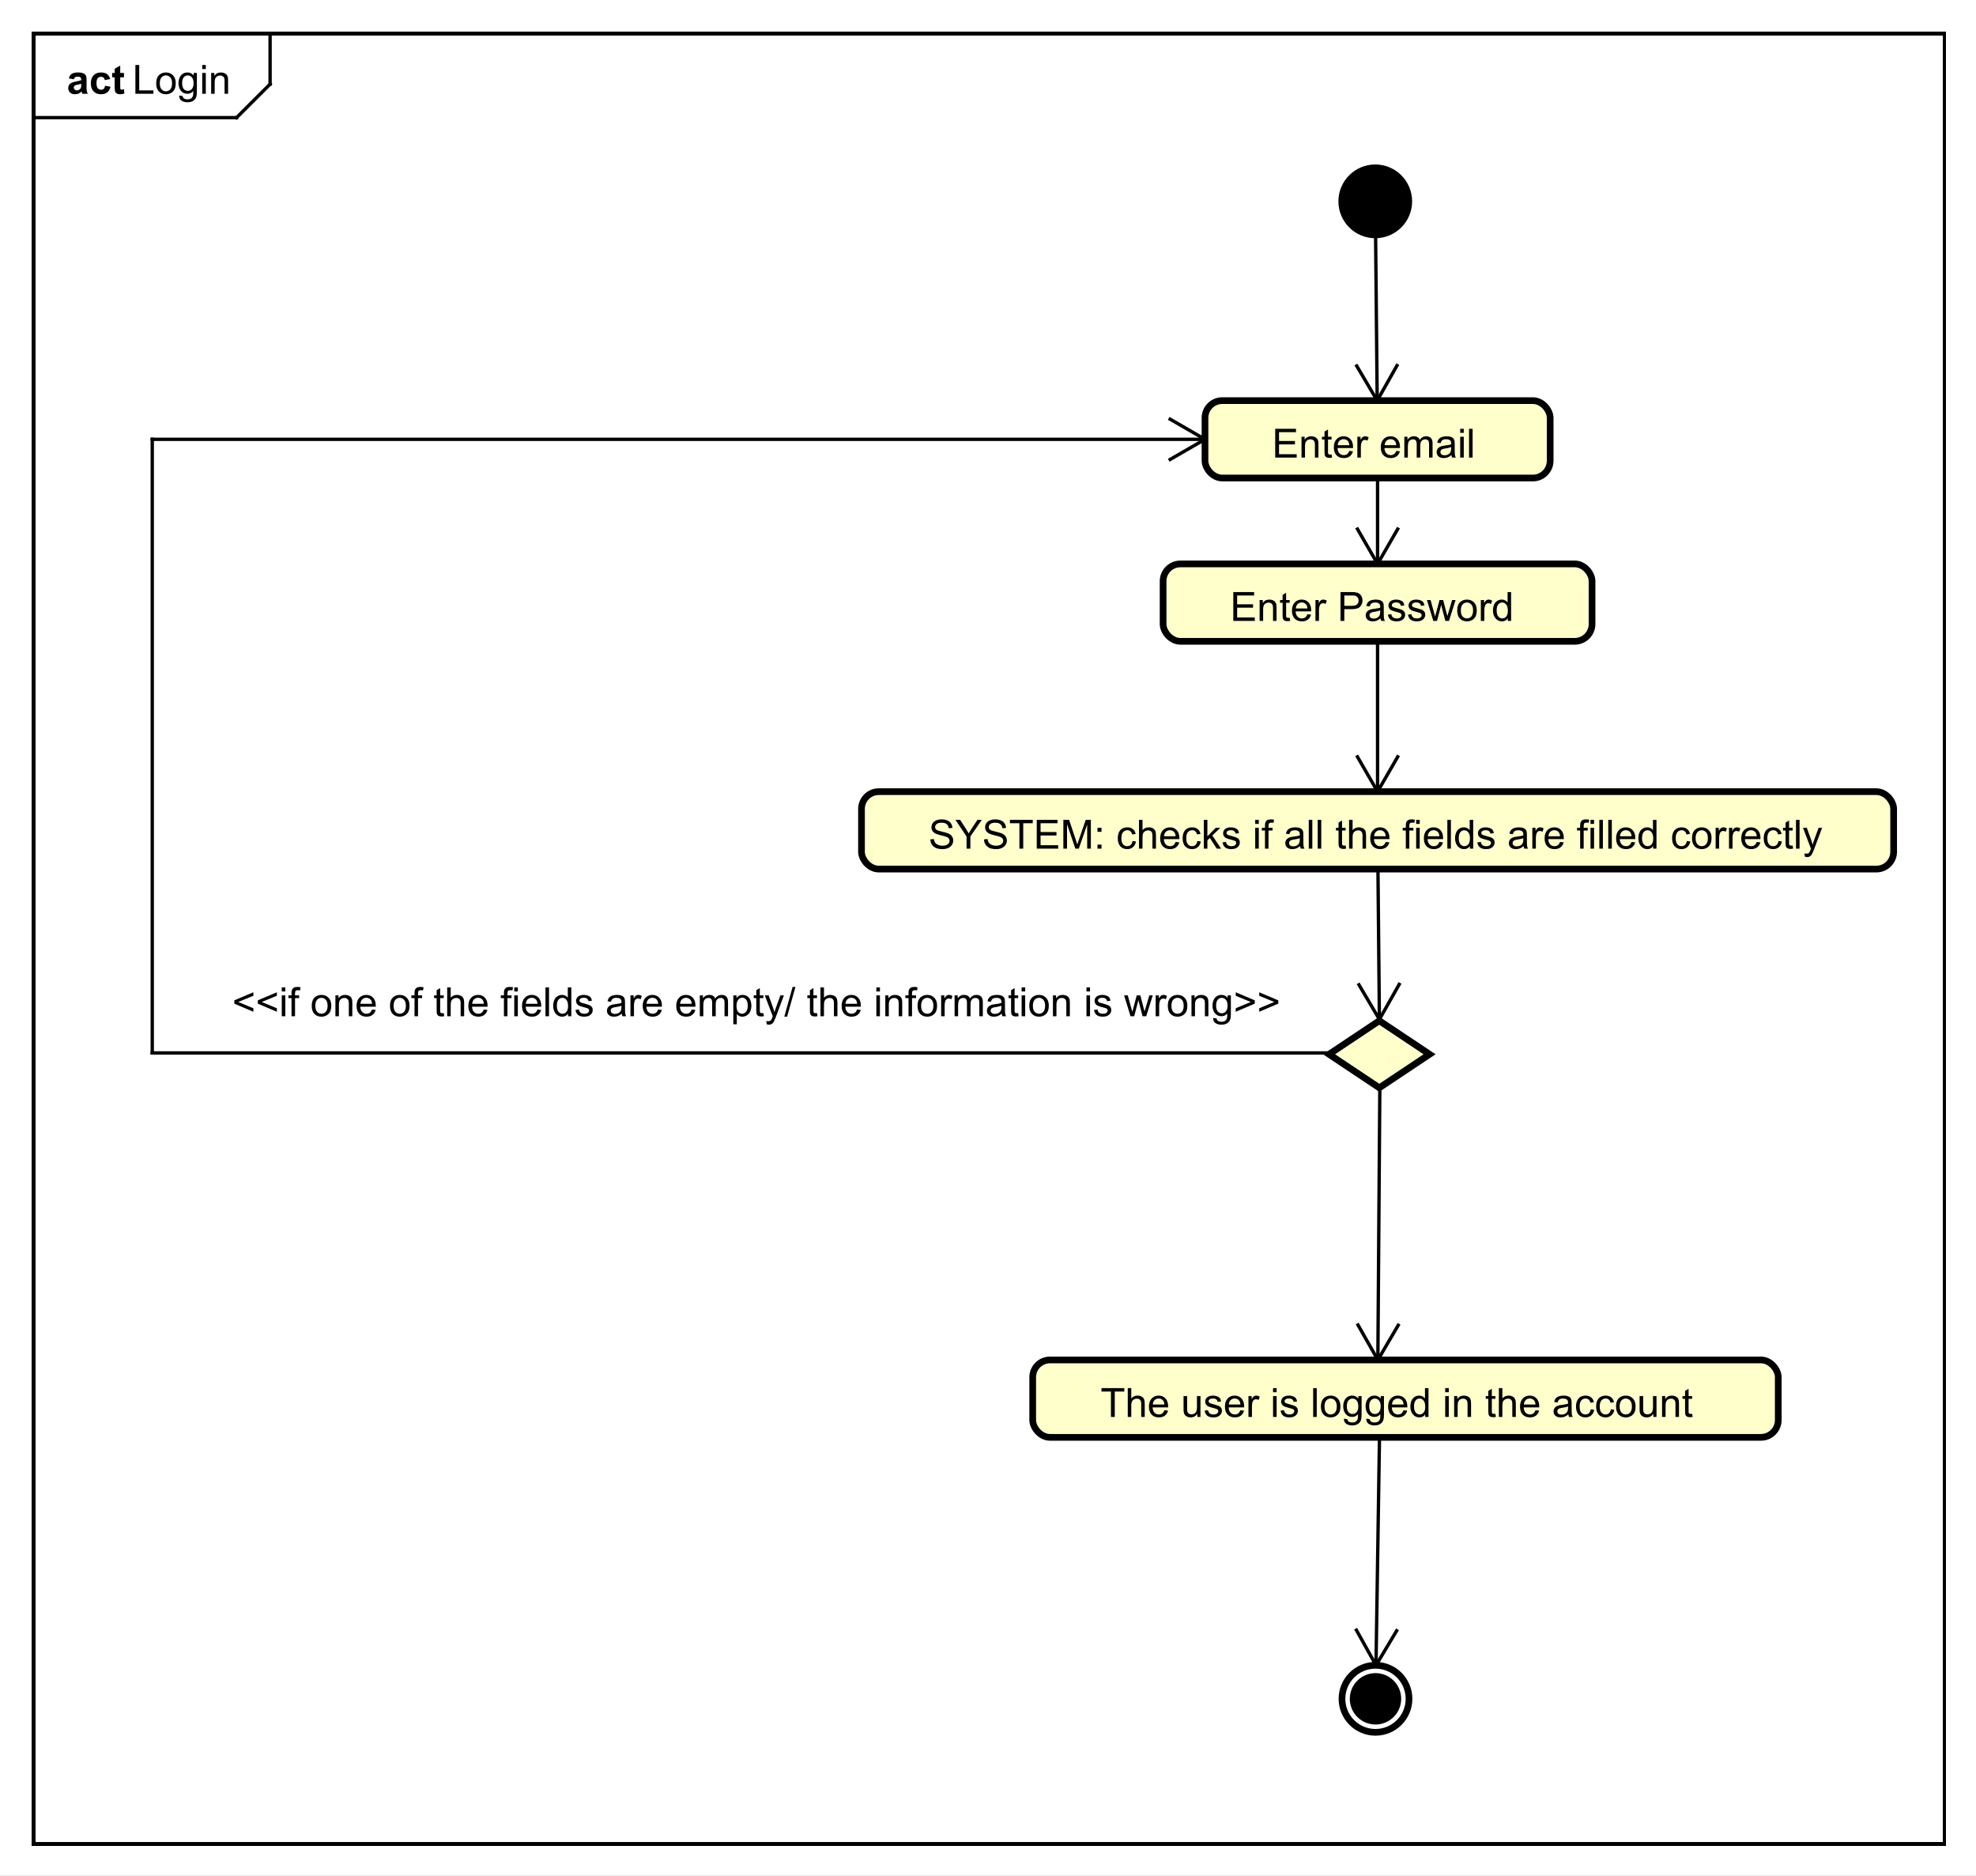 <?xml version="1.0" encoding="UTF-8"?>
<!DOCTYPE svg PUBLIC '-//W3C//DTD SVG 1.0//EN'
          'http://www.w3.org/TR/2001/REC-SVG-20010904/DTD/svg10.dtd'>
<svg xmlns:xlink="http://www.w3.org/1999/xlink" style="fill-opacity:1; color-rendering:auto; color-interpolation:auto; text-rendering:auto; stroke:black; stroke-linecap:square; stroke-miterlimit:10; shape-rendering:auto; stroke-opacity:1; fill:black; stroke-dasharray:none; font-weight:normal; stroke-width:1; font-family:'Dialog'; font-style:normal; stroke-linejoin:miter; font-size:12px; stroke-dashoffset:0; image-rendering:auto;" width="786" height="746" xmlns="http://www.w3.org/2000/svg"
><rect width="100%" height="100%" fill="#808080" stroke="none"/><!--Generated by the Batik Graphics2D SVG Generator--><defs id="genericDefs"
  /><g
  ><defs id="defs1"
    ><clipPath clipPathUnits="userSpaceOnUse" id="clipPath1"
      ><path d="M0 0 L786 0 L786 746 L0 746 L0 0 Z"
      /></clipPath
      ><clipPath clipPathUnits="userSpaceOnUse" id="clipPath2"
      ><path d="M265.342 86.441 L854.842 86.441 L854.842 645.941 L265.342 645.941 L265.342 86.441 Z"
      /></clipPath
      ><clipPath clipPathUnits="userSpaceOnUse" id="clipPath3"
      ><path d="M-39.596 -28 L549.904 -28 L549.904 531.5 L-39.596 531.5 L-39.596 -28 Z"
      /></clipPath
      ><clipPath clipPathUnits="userSpaceOnUse" id="clipPath4"
      ><path d="M-20 -28 L569.5 -28 L569.5 531.5 L-20 531.5 L-20 -28 Z"
      /></clipPath
      ><clipPath clipPathUnits="userSpaceOnUse" id="clipPath5"
      ><path d="M-379.641 -136.542 L209.859 -136.542 L209.859 422.958 L-379.641 422.958 L-379.641 -136.542 Z"
      /></clipPath
      ><clipPath clipPathUnits="userSpaceOnUse" id="clipPath6"
      ><path d="M-367.141 -185.26 L222.359 -185.26 L222.359 374.24 L-367.141 374.24 L-367.141 -185.26 Z"
      /></clipPath
      ><clipPath clipPathUnits="userSpaceOnUse" id="clipPath7"
      ><path d="M-277.141 -253.209 L312.359 -253.209 L312.359 306.291 L-277.141 306.291 L-277.141 -253.209 Z"
      /></clipPath
      ><clipPath clipPathUnits="userSpaceOnUse" id="clipPath8"
      ><path d="M-69.333 -303.203 L520.167 -303.203 L520.167 256.297 L-69.333 256.297 L-69.333 -303.203 Z"
      /></clipPath
      ><clipPath clipPathUnits="userSpaceOnUse" id="clipPath9"
      ><path d="M-328.468 -422.752 L261.032 -422.752 L261.032 136.748 L-328.468 136.748 L-328.468 -422.752 Z"
      /></clipPath
    ></defs
    ><g style="fill:white; stroke:white;"
    ><rect x="0" y="0" width="786" style="clip-path:url(#clipPath1); stroke:none;" height="746"
    /></g
    ><g style="text-rendering:geometricPrecision; shape-rendering:crispEdges;" transform="scale(1.333,1.333) translate(-265.342,-86.441)"
    ><rect x="275.342" y="96.441" width="570.141" style="fill:none; clip-path:url(#clipPath2);" height="540.133"
      /><line x1="345.937" x2="345.937" y1="97.441" style="clip-path:url(#clipPath2); fill:none; text-rendering:optimizeLegibility; shape-rendering:auto;" y2="111.534"
      /><line x1="345.937" x2="335.937" y1="111.534" style="clip-path:url(#clipPath2); fill:none; text-rendering:optimizeLegibility; shape-rendering:auto;" y2="121.534"
      /><line x1="335.937" x2="275.342" y1="121.534" style="clip-path:url(#clipPath2); fill:none; text-rendering:optimizeLegibility; shape-rendering:auto;" y2="121.534"
    /></g
    ><g style="font-family:sans-serif; text-rendering:optimizeLegibility;" transform="matrix(1.333,0,0,1.333,-353.789,-115.254) translate(304.937,114.441)"
    ><path d="M0.875 0 L0.875 -8.594 L2.016 -8.594 L2.016 -1.016 L6.25 -1.016 L6.25 0 L0.875 0 ZM7.08 -3.109 Q7.08 -4.844 8.033 -5.672 Q8.83 -6.359 9.986 -6.359 Q11.268 -6.359 12.08 -5.516 Q12.908 -4.688 12.908 -3.203 Q12.908 -2 12.549 -1.312 Q12.19 -0.625 11.486 -0.234 Q10.799 0.141 9.986 0.141 Q8.69 0.141 7.877 -0.688 Q7.08 -1.531 7.08 -3.109 ZM8.158 -3.109 Q8.158 -1.922 8.674 -1.328 Q9.205 -0.734 9.986 -0.734 Q10.783 -0.734 11.299 -1.328 Q11.815 -1.922 11.815 -3.141 Q11.815 -4.297 11.283 -4.891 Q10.768 -5.484 9.986 -5.484 Q9.205 -5.484 8.674 -4.891 Q8.158 -4.312 8.158 -3.109 ZM13.941 0.516 L14.973 0.672 Q15.035 1.141 15.332 1.359 Q15.723 1.656 16.395 1.656 Q17.129 1.656 17.52 1.359 Q17.926 1.062 18.066 0.547 Q18.16 0.219 18.145 -0.812 Q17.457 0 16.426 0 Q15.145 0 14.441 -0.922 Q13.738 -1.859 13.738 -3.141 Q13.738 -4.031 14.051 -4.781 Q14.379 -5.547 14.988 -5.953 Q15.598 -6.359 16.426 -6.359 Q17.535 -6.359 18.254 -5.469 L18.254 -6.219 L19.223 -6.219 L19.223 -0.844 Q19.223 0.609 18.926 1.219 Q18.629 1.828 17.988 2.172 Q17.348 2.531 16.41 2.531 Q15.301 2.531 14.613 2.031 Q13.926 1.531 13.941 0.516 ZM14.816 -3.219 Q14.816 -2 15.301 -1.438 Q15.785 -0.875 16.52 -0.875 Q17.254 -0.875 17.738 -1.438 Q18.238 -2 18.238 -3.188 Q18.238 -4.328 17.723 -4.906 Q17.223 -5.484 16.504 -5.484 Q15.801 -5.484 15.301 -4.906 Q14.816 -4.344 14.816 -3.219 ZM20.818 -7.375 L20.818 -8.594 L21.881 -8.594 L21.881 -7.375 L20.818 -7.375 ZM20.818 0 L20.818 -6.219 L21.881 -6.219 L21.881 0 L20.818 0 ZM23.484 0 L23.484 -6.219 L24.422 -6.219 L24.422 -5.344 Q25.109 -6.359 26.406 -6.359 Q26.969 -6.359 27.438 -6.156 Q27.922 -5.953 28.156 -5.625 Q28.391 -5.297 28.484 -4.859 Q28.531 -4.562 28.531 -3.828 L28.531 0 L27.484 0 L27.484 -3.781 Q27.484 -4.438 27.359 -4.75 Q27.234 -5.062 26.922 -5.25 Q26.609 -5.453 26.188 -5.453 Q25.516 -5.453 25.016 -5.016 Q24.531 -4.594 24.531 -3.406 L24.531 0 L23.484 0 Z" style="stroke:none; clip-path:url(#clipPath3);"
    /></g
    ><g style="text-rendering:optimizeLegibility; font-weight:bold; font-family:sans-serif;" transform="matrix(1.333,0,0,1.333,-353.789,-115.254) translate(285.342,114.441)"
    ><path d="M2.094 -4.328 L0.594 -4.594 Q0.844 -5.5 1.453 -5.922 Q2.078 -6.359 3.297 -6.359 Q4.391 -6.359 4.922 -6.094 Q5.469 -5.844 5.688 -5.438 Q5.906 -5.047 5.906 -3.969 L5.891 -2.047 Q5.891 -1.219 5.969 -0.828 Q6.047 -0.453 6.266 0 L4.641 0 Q4.578 -0.172 4.484 -0.484 Q4.438 -0.641 4.422 -0.688 Q4 -0.266 3.516 -0.062 Q3.047 0.141 2.5 0.141 Q1.531 0.141 0.969 -0.375 Q0.422 -0.906 0.422 -1.703 Q0.422 -2.234 0.672 -2.641 Q0.938 -3.047 1.391 -3.266 Q1.844 -3.5 2.703 -3.656 Q3.844 -3.875 4.297 -4.062 L4.297 -4.219 Q4.297 -4.703 4.062 -4.906 Q3.828 -5.109 3.172 -5.109 Q2.734 -5.109 2.484 -4.938 Q2.25 -4.766 2.094 -4.328 ZM4.297 -2.984 Q3.984 -2.891 3.297 -2.734 Q2.609 -2.594 2.391 -2.453 Q2.078 -2.219 2.078 -1.875 Q2.078 -1.531 2.328 -1.266 Q2.594 -1.016 2.984 -1.016 Q3.438 -1.016 3.844 -1.312 Q4.141 -1.531 4.234 -1.859 Q4.297 -2.062 4.297 -2.656 L4.297 -2.984 ZM12.955 -4.391 L11.346 -4.094 Q11.252 -4.578 10.955 -4.812 Q10.674 -5.062 10.221 -5.062 Q9.596 -5.062 9.221 -4.641 Q8.861 -4.219 8.861 -3.219 Q8.861 -2.109 9.236 -1.656 Q9.611 -1.203 10.236 -1.203 Q10.705 -1.203 11.002 -1.469 Q11.299 -1.734 11.424 -2.391 L13.049 -2.109 Q12.799 -1 12.08 -0.422 Q11.361 0.141 10.158 0.141 Q8.799 0.141 7.986 -0.719 Q7.174 -1.578 7.174 -3.109 Q7.174 -4.641 7.986 -5.5 Q8.799 -6.359 10.19 -6.359 Q11.33 -6.359 12.002 -5.875 Q12.674 -5.391 12.955 -4.391 ZM17.066 -6.219 L17.066 -4.906 L15.941 -4.906 L15.941 -2.406 Q15.941 -1.641 15.973 -1.516 Q16.004 -1.391 16.113 -1.297 Q16.238 -1.219 16.395 -1.219 Q16.629 -1.219 17.051 -1.391 L17.191 -0.109 Q16.629 0.141 15.895 0.141 Q15.457 0.141 15.098 0 Q14.738 -0.156 14.566 -0.391 Q14.41 -0.641 14.332 -1.031 Q14.285 -1.328 14.285 -2.203 L14.285 -4.906 L13.535 -4.906 L13.535 -6.219 L14.285 -6.219 L14.285 -7.453 L15.941 -8.422 L15.941 -6.219 L17.066 -6.219 Z" style="stroke:none; clip-path:url(#clipPath4);"
    /></g
    ><g transform="matrix(1.333,0,0,1.333,-353.789,-115.254)" style="fill:white; text-rendering:optimizeLegibility; font-family:sans-serif; stroke:white; font-weight:bold; stroke-width:2;"
    ><circle r="10" style="clip-path:url(#clipPath2); stroke:none;" cx="675.863" cy="593.293"
      /><circle style="fill:none; clip-path:url(#clipPath2); stroke:black;" r="10" cx="675.863" cy="593.293"
      /><circle style="fill:black; clip-path:url(#clipPath2); stroke:none;" r="6.667" cx="675.863" cy="593.293"
      /><circle style="fill:none; clip-path:url(#clipPath2); stroke:black;" r="6.667" cx="675.863" cy="593.293"
    /></g
    ><g transform="matrix(1.333,0,0,1.333,-353.789,-115.254)" style="fill-opacity:0; fill:rgb(0,0,0); text-rendering:geometricPrecision; font-family:sans-serif; shape-rendering:crispEdges; stroke:rgb(0,0,0); font-weight:bold; stroke-opacity:0;"
    ><rect x="624.983" y="205.983" width="103" style="fill:none; clip-path:url(#clipPath2);" height="23.094"
    /></g
    ><g transform="matrix(1.333,0,0,1.333,-353.789,-115.254)" style="fill:rgb(255,255,204); text-rendering:optimizeLegibility; font-family:sans-serif; stroke:rgb(255,255,204); font-weight:bold; stroke-width:2;"
    ><rect x="624.983" y="205.983" width="103" style="clip-path:url(#clipPath2); stroke:none;" rx="5.155" ry="5.155" height="23.094"
      /><rect x="624.983" y="205.983" width="103" style="clip-path:url(#clipPath2); fill:none; stroke:black;" rx="5.155" ry="5.155" height="23.094"
    /></g
    ><g style="text-rendering:optimizeLegibility; stroke-width:2; font-family:sans-serif;" transform="matrix(1.333,0,0,1.333,-353.789,-115.254) translate(644.983,222.983)"
    ><path d="M0.953 0 L0.953 -8.594 L7.156 -8.594 L7.156 -7.578 L2.094 -7.578 L2.094 -4.953 L6.844 -4.953 L6.844 -3.938 L2.094 -3.938 L2.094 -1.016 L7.359 -1.016 L7.359 0 L0.953 0 ZM8.801 0 L8.801 -6.219 L9.738 -6.219 L9.738 -5.344 Q10.426 -6.359 11.723 -6.359 Q12.285 -6.359 12.754 -6.156 Q13.238 -5.953 13.473 -5.625 Q13.707 -5.297 13.801 -4.859 Q13.848 -4.562 13.848 -3.828 L13.848 0 L12.801 0 L12.801 -3.781 Q12.801 -4.438 12.676 -4.75 Q12.551 -5.062 12.238 -5.25 Q11.926 -5.453 11.504 -5.453 Q10.832 -5.453 10.332 -5.016 Q9.848 -4.594 9.848 -3.406 L9.848 0 L8.801 0 ZM17.771 -0.938 L17.928 -0.016 Q17.475 0.078 17.131 0.078 Q16.553 0.078 16.24 -0.094 Q15.928 -0.281 15.787 -0.578 Q15.662 -0.875 15.662 -1.828 L15.662 -5.406 L14.896 -5.406 L14.896 -6.219 L15.662 -6.219 L15.662 -7.766 L16.709 -8.391 L16.709 -6.219 L17.771 -6.219 L17.771 -5.406 L16.709 -5.406 L16.709 -1.766 Q16.709 -1.312 16.756 -1.188 Q16.818 -1.062 16.943 -0.984 Q17.068 -0.906 17.303 -0.906 Q17.49 -0.906 17.771 -0.938 ZM23.059 -2 L24.152 -1.875 Q23.902 -0.922 23.199 -0.391 Q22.496 0.141 21.418 0.141 Q20.059 0.141 19.246 -0.703 Q18.449 -1.547 18.449 -3.062 Q18.449 -4.625 19.262 -5.484 Q20.074 -6.359 21.355 -6.359 Q22.605 -6.359 23.387 -5.516 Q24.184 -4.672 24.184 -3.125 Q24.184 -3.031 24.184 -2.844 L19.543 -2.844 Q19.605 -1.812 20.121 -1.266 Q20.637 -0.734 21.418 -0.734 Q21.996 -0.734 22.402 -1.031 Q22.824 -1.344 23.059 -2 ZM19.605 -3.703 L23.074 -3.703 Q23.012 -4.5 22.684 -4.891 Q22.168 -5.5 21.371 -5.5 Q20.637 -5.5 20.137 -5.016 Q19.652 -4.531 19.605 -3.703 ZM25.467 0 L25.467 -6.219 L26.42 -6.219 L26.42 -5.281 Q26.779 -5.938 27.076 -6.141 Q27.389 -6.359 27.764 -6.359 Q28.295 -6.359 28.842 -6.031 L28.482 -5.047 Q28.092 -5.281 27.717 -5.281 Q27.357 -5.281 27.076 -5.062 Q26.811 -4.859 26.701 -4.484 Q26.514 -3.922 26.514 -3.266 L26.514 0 L25.467 0 ZM37.062 -2 L38.156 -1.875 Q37.906 -0.922 37.203 -0.391 Q36.5 0.141 35.422 0.141 Q34.062 0.141 33.25 -0.703 Q32.453 -1.547 32.453 -3.062 Q32.453 -4.625 33.266 -5.484 Q34.078 -6.359 35.359 -6.359 Q36.609 -6.359 37.391 -5.516 Q38.188 -4.672 38.188 -3.125 Q38.188 -3.031 38.188 -2.844 L33.547 -2.844 Q33.609 -1.812 34.125 -1.266 Q34.641 -0.734 35.422 -0.734 Q36 -0.734 36.406 -1.031 Q36.828 -1.344 37.062 -2 ZM33.609 -3.703 L37.078 -3.703 Q37.016 -4.5 36.688 -4.891 Q36.172 -5.5 35.375 -5.5 Q34.641 -5.5 34.141 -5.016 Q33.656 -4.531 33.609 -3.703 ZM39.486 0 L39.486 -6.219 L40.424 -6.219 L40.424 -5.344 Q40.721 -5.812 41.205 -6.078 Q41.69 -6.359 42.315 -6.359 Q43.002 -6.359 43.44 -6.078 Q43.893 -5.797 44.065 -5.281 Q44.815 -6.359 45.986 -6.359 Q46.924 -6.359 47.408 -5.844 Q47.908 -5.344 47.908 -4.266 L47.908 0 L46.861 0 L46.861 -3.922 Q46.861 -4.547 46.752 -4.828 Q46.658 -5.109 46.393 -5.281 Q46.127 -5.453 45.752 -5.453 Q45.096 -5.453 44.658 -5.016 Q44.236 -4.578 44.236 -3.609 L44.236 0 L43.174 0 L43.174 -4.047 Q43.174 -4.75 42.908 -5.094 Q42.658 -5.453 42.08 -5.453 Q41.627 -5.453 41.252 -5.219 Q40.877 -4.984 40.705 -4.531 Q40.533 -4.078 40.533 -3.234 L40.533 0 L39.486 0 ZM53.545 -0.766 Q52.951 -0.266 52.404 -0.062 Q51.873 0.141 51.248 0.141 Q50.217 0.141 49.67 -0.359 Q49.123 -0.859 49.123 -1.641 Q49.123 -2.094 49.326 -2.469 Q49.529 -2.859 49.873 -3.078 Q50.217 -3.312 50.639 -3.422 Q50.935 -3.516 51.576 -3.594 Q52.842 -3.734 53.451 -3.953 Q53.451 -4.172 53.451 -4.219 Q53.451 -4.875 53.154 -5.141 Q52.748 -5.484 51.951 -5.484 Q51.217 -5.484 50.857 -5.219 Q50.498 -4.969 50.326 -4.312 L49.295 -4.453 Q49.435 -5.109 49.764 -5.516 Q50.092 -5.922 50.701 -6.141 Q51.31 -6.359 52.107 -6.359 Q52.904 -6.359 53.404 -6.172 Q53.904 -5.984 54.139 -5.703 Q54.373 -5.422 54.467 -4.984 Q54.514 -4.719 54.514 -4.016 L54.514 -2.609 Q54.514 -1.141 54.576 -0.75 Q54.654 -0.359 54.857 0 L53.748 0 Q53.592 -0.328 53.545 -0.766 ZM53.451 -3.125 Q52.873 -2.891 51.732 -2.719 Q51.076 -2.625 50.81 -2.5 Q50.545 -2.391 50.389 -2.172 Q50.248 -1.953 50.248 -1.672 Q50.248 -1.25 50.56 -0.969 Q50.889 -0.688 51.498 -0.688 Q52.107 -0.688 52.576 -0.953 Q53.06 -1.219 53.279 -1.688 Q53.451 -2.047 53.451 -2.734 L53.451 -3.125 ZM56.156 -7.375 L56.156 -8.594 L57.219 -8.594 L57.219 -7.375 L56.156 -7.375 ZM56.156 0 L56.156 -6.219 L57.219 -6.219 L57.219 0 L56.156 0 ZM58.791 0 L58.791 -8.594 L59.853 -8.594 L59.853 0 L58.791 0 Z" style="stroke:none; clip-path:url(#clipPath5);"
    /></g
    ><g transform="matrix(1.333,0,0,1.333,-353.789,-115.254)" style="fill-opacity:0; fill:rgb(0,0,0); text-rendering:geometricPrecision; font-family:sans-serif; shape-rendering:crispEdges; stroke:rgb(0,0,0); stroke-opacity:0;"
    ><rect x="612.483" y="254.701" width="128" style="fill:none; clip-path:url(#clipPath2);" height="23.094"
    /></g
    ><g transform="matrix(1.333,0,0,1.333,-353.789,-115.254)" style="fill:rgb(255,255,204); text-rendering:optimizeLegibility; stroke-width:2; font-family:sans-serif; stroke:rgb(255,255,204);"
    ><rect x="612.483" y="254.701" width="128" style="clip-path:url(#clipPath2); stroke:none;" rx="5.155" ry="5.155" height="23.094"
      /><rect x="612.483" y="254.701" width="128" style="clip-path:url(#clipPath2); fill:none; stroke:black;" rx="5.155" ry="5.155" height="23.094"
    /></g
    ><g style="text-rendering:optimizeLegibility; stroke-width:2; font-family:sans-serif;" transform="matrix(1.333,0,0,1.333,-353.789,-115.254) translate(632.483,271.701)"
    ><path d="M0.953 0 L0.953 -8.594 L7.156 -8.594 L7.156 -7.578 L2.094 -7.578 L2.094 -4.953 L6.844 -4.953 L6.844 -3.938 L2.094 -3.938 L2.094 -1.016 L7.359 -1.016 L7.359 0 L0.953 0 ZM8.801 0 L8.801 -6.219 L9.738 -6.219 L9.738 -5.344 Q10.426 -6.359 11.723 -6.359 Q12.285 -6.359 12.754 -6.156 Q13.238 -5.953 13.473 -5.625 Q13.707 -5.297 13.801 -4.859 Q13.848 -4.562 13.848 -3.828 L13.848 0 L12.801 0 L12.801 -3.781 Q12.801 -4.438 12.676 -4.75 Q12.551 -5.062 12.238 -5.25 Q11.926 -5.453 11.504 -5.453 Q10.832 -5.453 10.332 -5.016 Q9.848 -4.594 9.848 -3.406 L9.848 0 L8.801 0 ZM17.771 -0.938 L17.928 -0.016 Q17.475 0.078 17.131 0.078 Q16.553 0.078 16.24 -0.094 Q15.928 -0.281 15.787 -0.578 Q15.662 -0.875 15.662 -1.828 L15.662 -5.406 L14.896 -5.406 L14.896 -6.219 L15.662 -6.219 L15.662 -7.766 L16.709 -8.391 L16.709 -6.219 L17.771 -6.219 L17.771 -5.406 L16.709 -5.406 L16.709 -1.766 Q16.709 -1.312 16.756 -1.188 Q16.818 -1.062 16.943 -0.984 Q17.068 -0.906 17.303 -0.906 Q17.49 -0.906 17.771 -0.938 ZM23.059 -2 L24.152 -1.875 Q23.902 -0.922 23.199 -0.391 Q22.496 0.141 21.418 0.141 Q20.059 0.141 19.246 -0.703 Q18.449 -1.547 18.449 -3.062 Q18.449 -4.625 19.262 -5.484 Q20.074 -6.359 21.355 -6.359 Q22.605 -6.359 23.387 -5.516 Q24.184 -4.672 24.184 -3.125 Q24.184 -3.031 24.184 -2.844 L19.543 -2.844 Q19.605 -1.812 20.121 -1.266 Q20.637 -0.734 21.418 -0.734 Q21.996 -0.734 22.402 -1.031 Q22.824 -1.344 23.059 -2 ZM19.605 -3.703 L23.074 -3.703 Q23.012 -4.5 22.684 -4.891 Q22.168 -5.5 21.371 -5.5 Q20.637 -5.5 20.137 -5.016 Q19.652 -4.531 19.605 -3.703 ZM25.467 0 L25.467 -6.219 L26.42 -6.219 L26.42 -5.281 Q26.779 -5.938 27.076 -6.141 Q27.389 -6.359 27.764 -6.359 Q28.295 -6.359 28.842 -6.031 L28.482 -5.047 Q28.092 -5.281 27.717 -5.281 Q27.357 -5.281 27.076 -5.062 Q26.811 -4.859 26.701 -4.484 Q26.514 -3.922 26.514 -3.266 L26.514 0 L25.467 0 ZM32.938 0 L32.938 -8.594 L36.188 -8.594 Q37.031 -8.594 37.484 -8.516 Q38.125 -8.406 38.547 -8.109 Q38.984 -7.812 39.234 -7.281 Q39.5 -6.75 39.5 -6.109 Q39.5 -5.016 38.797 -4.25 Q38.109 -3.5 36.281 -3.5 L34.078 -3.5 L34.078 0 L32.938 0 ZM34.078 -4.5 L36.297 -4.5 Q37.406 -4.5 37.859 -4.906 Q38.328 -5.328 38.328 -6.078 Q38.328 -6.609 38.047 -6.984 Q37.781 -7.375 37.344 -7.5 Q37.047 -7.578 36.281 -7.578 L34.078 -7.578 L34.078 -4.5 ZM44.879 -0.766 Q44.285 -0.266 43.738 -0.062 Q43.207 0.141 42.582 0.141 Q41.551 0.141 41.004 -0.359 Q40.457 -0.859 40.457 -1.641 Q40.457 -2.094 40.66 -2.469 Q40.863 -2.859 41.207 -3.078 Q41.551 -3.312 41.973 -3.422 Q42.27 -3.516 42.91 -3.594 Q44.176 -3.734 44.785 -3.953 Q44.785 -4.172 44.785 -4.219 Q44.785 -4.875 44.488 -5.141 Q44.082 -5.484 43.285 -5.484 Q42.551 -5.484 42.191 -5.219 Q41.832 -4.969 41.66 -4.312 L40.629 -4.453 Q40.77 -5.109 41.098 -5.516 Q41.426 -5.922 42.035 -6.141 Q42.645 -6.359 43.441 -6.359 Q44.238 -6.359 44.738 -6.172 Q45.238 -5.984 45.473 -5.703 Q45.707 -5.422 45.801 -4.984 Q45.848 -4.719 45.848 -4.016 L45.848 -2.609 Q45.848 -1.141 45.91 -0.75 Q45.988 -0.359 46.191 0 L45.082 0 Q44.926 -0.328 44.879 -0.766 ZM44.785 -3.125 Q44.207 -2.891 43.066 -2.719 Q42.41 -2.625 42.145 -2.5 Q41.879 -2.391 41.723 -2.172 Q41.582 -1.953 41.582 -1.672 Q41.582 -1.25 41.895 -0.969 Q42.223 -0.688 42.832 -0.688 Q43.441 -0.688 43.91 -0.953 Q44.395 -1.219 44.613 -1.688 Q44.785 -2.047 44.785 -2.734 L44.785 -3.125 ZM47.068 -1.859 L48.1 -2.016 Q48.193 -1.391 48.584 -1.062 Q48.99 -0.734 49.725 -0.734 Q50.443 -0.734 50.787 -1.016 Q51.147 -1.312 51.147 -1.719 Q51.147 -2.078 50.834 -2.281 Q50.615 -2.422 49.756 -2.641 Q48.6 -2.938 48.147 -3.141 Q47.709 -3.359 47.475 -3.734 Q47.24 -4.109 47.24 -4.578 Q47.24 -4.984 47.428 -5.344 Q47.615 -5.703 47.943 -5.938 Q48.193 -6.109 48.615 -6.234 Q49.037 -6.359 49.537 -6.359 Q50.256 -6.359 50.803 -6.141 Q51.365 -5.938 51.631 -5.578 Q51.897 -5.219 51.99 -4.625 L50.959 -4.484 Q50.897 -4.953 50.553 -5.219 Q50.225 -5.5 49.6 -5.5 Q48.881 -5.5 48.568 -5.25 Q48.256 -5.016 48.256 -4.688 Q48.256 -4.484 48.381 -4.328 Q48.522 -4.156 48.787 -4.047 Q48.943 -3.984 49.725 -3.781 Q50.85 -3.469 51.287 -3.281 Q51.725 -3.094 51.975 -2.734 Q52.225 -2.375 52.225 -1.828 Q52.225 -1.297 51.912 -0.828 Q51.615 -0.375 51.037 -0.109 Q50.459 0.141 49.725 0.141 Q48.506 0.141 47.865 -0.359 Q47.24 -0.875 47.068 -1.859 ZM53.068 -1.859 L54.1 -2.016 Q54.193 -1.391 54.584 -1.062 Q54.99 -0.734 55.725 -0.734 Q56.443 -0.734 56.787 -1.016 Q57.147 -1.312 57.147 -1.719 Q57.147 -2.078 56.834 -2.281 Q56.615 -2.422 55.756 -2.641 Q54.6 -2.938 54.147 -3.141 Q53.709 -3.359 53.475 -3.734 Q53.24 -4.109 53.24 -4.578 Q53.24 -4.984 53.428 -5.344 Q53.615 -5.703 53.943 -5.938 Q54.193 -6.109 54.615 -6.234 Q55.037 -6.359 55.537 -6.359 Q56.256 -6.359 56.803 -6.141 Q57.365 -5.938 57.631 -5.578 Q57.897 -5.219 57.99 -4.625 L56.959 -4.484 Q56.897 -4.953 56.553 -5.219 Q56.225 -5.5 55.6 -5.5 Q54.881 -5.5 54.568 -5.25 Q54.256 -5.016 54.256 -4.688 Q54.256 -4.484 54.381 -4.328 Q54.522 -4.156 54.787 -4.047 Q54.943 -3.984 55.725 -3.781 Q56.85 -3.469 57.287 -3.281 Q57.725 -3.094 57.975 -2.734 Q58.225 -2.375 58.225 -1.828 Q58.225 -1.297 57.912 -0.828 Q57.615 -0.375 57.037 -0.109 Q56.459 0.141 55.725 0.141 Q54.506 0.141 53.865 -0.359 Q53.24 -0.875 53.068 -1.859 ZM60.631 0 L58.725 -6.219 L59.818 -6.219 L60.803 -2.625 L61.178 -1.297 Q61.209 -1.391 61.506 -2.578 L62.49 -6.219 L63.568 -6.219 L64.506 -2.609 L64.818 -1.422 L65.178 -2.625 L66.24 -6.219 L67.272 -6.219 L65.318 0 L64.225 0 L63.24 -3.734 L62.99 -4.781 L61.74 0 L60.631 0 ZM67.766 -3.109 Q67.766 -4.844 68.719 -5.672 Q69.516 -6.359 70.672 -6.359 Q71.953 -6.359 72.766 -5.516 Q73.594 -4.688 73.594 -3.203 Q73.594 -2 73.234 -1.312 Q72.875 -0.625 72.172 -0.234 Q71.484 0.141 70.672 0.141 Q69.375 0.141 68.562 -0.688 Q67.766 -1.531 67.766 -3.109 ZM68.844 -3.109 Q68.844 -1.922 69.359 -1.328 Q69.891 -0.734 70.672 -0.734 Q71.469 -0.734 71.984 -1.328 Q72.5 -1.922 72.5 -3.141 Q72.5 -4.297 71.969 -4.891 Q71.453 -5.484 70.672 -5.484 Q69.891 -5.484 69.359 -4.891 Q68.844 -4.312 68.844 -3.109 ZM74.814 0 L74.814 -6.219 L75.768 -6.219 L75.768 -5.281 Q76.127 -5.938 76.424 -6.141 Q76.736 -6.359 77.111 -6.359 Q77.643 -6.359 78.189 -6.031 L77.83 -5.047 Q77.439 -5.281 77.064 -5.281 Q76.705 -5.281 76.424 -5.062 Q76.158 -4.859 76.049 -4.484 Q75.861 -3.922 75.861 -3.266 L75.861 0 L74.814 0 ZM82.857 0 L82.857 -0.781 Q82.264 0.141 81.123 0.141 Q80.373 0.141 79.748 -0.266 Q79.123 -0.688 78.779 -1.422 Q78.436 -2.156 78.436 -3.109 Q78.436 -4.031 78.748 -4.797 Q79.061 -5.562 79.686 -5.953 Q80.311 -6.359 81.076 -6.359 Q81.639 -6.359 82.076 -6.125 Q82.514 -5.891 82.795 -5.516 L82.795 -8.594 L83.842 -8.594 L83.842 0 L82.857 0 ZM79.529 -3.109 Q79.529 -1.906 80.029 -1.312 Q80.529 -0.734 81.217 -0.734 Q81.904 -0.734 82.389 -1.297 Q82.873 -1.859 82.873 -3.016 Q82.873 -4.297 82.373 -4.891 Q81.889 -5.484 81.17 -5.484 Q80.467 -5.484 79.998 -4.906 Q79.529 -4.344 79.529 -3.109 Z" style="stroke:none; clip-path:url(#clipPath6);"
    /></g
    ><g style="font-family:sans-serif; text-rendering:optimizeLegibility;" transform="matrix(1.333,0,0,1.333,-353.789,-115.254)"
    ><line x1="676.483" x2="676.483" y1="229.077" style="fill:none; clip-path:url(#clipPath2);" y2="254.701"
      /><line x1="676.483" x2="670.483" y1="254.701" style="fill:none; clip-path:url(#clipPath2);" y2="244.309"
      /><line x1="676.483" x2="682.483" y1="254.701" style="fill:none; clip-path:url(#clipPath2);" y2="244.309"
    /></g
    ><g transform="matrix(1.333,0,0,1.333,-353.789,-115.254)" style="fill-opacity:0; fill:rgb(0,0,0); text-rendering:geometricPrecision; font-family:sans-serif; shape-rendering:crispEdges; stroke:rgb(0,0,0); stroke-opacity:0;"
    ><rect x="522.483" y="322.65" width="308" style="fill:none; clip-path:url(#clipPath2);" height="23.094"
    /></g
    ><g transform="matrix(1.333,0,0,1.333,-353.789,-115.254)" style="fill:rgb(255,255,204); text-rendering:optimizeLegibility; stroke-width:2; font-family:sans-serif; stroke:rgb(255,255,204);"
    ><rect x="522.483" y="322.65" width="308" style="clip-path:url(#clipPath2); stroke:none;" rx="5.155" ry="5.155" height="23.094"
      /><rect x="522.483" y="322.65" width="308" style="clip-path:url(#clipPath2); fill:none; stroke:black;" rx="5.155" ry="5.155" height="23.094"
    /></g
    ><g style="text-rendering:optimizeLegibility; stroke-width:2; font-family:sans-serif;" transform="matrix(1.333,0,0,1.333,-353.789,-115.254) translate(542.483,339.65)"
    ><path d="M0.547 -2.766 L1.609 -2.859 Q1.688 -2.203 1.969 -1.797 Q2.25 -1.391 2.828 -1.125 Q3.422 -0.875 4.156 -0.875 Q4.797 -0.875 5.297 -1.062 Q5.797 -1.266 6.031 -1.594 Q6.281 -1.938 6.281 -2.328 Q6.281 -2.734 6.047 -3.031 Q5.812 -3.344 5.281 -3.547 Q4.922 -3.688 3.734 -3.969 Q2.562 -4.25 2.094 -4.5 Q1.469 -4.828 1.172 -5.297 Q0.875 -5.781 0.875 -6.375 Q0.875 -7.016 1.234 -7.578 Q1.609 -8.156 2.312 -8.438 Q3.031 -8.734 3.891 -8.734 Q4.844 -8.734 5.578 -8.422 Q6.312 -8.125 6.703 -7.516 Q7.094 -6.922 7.125 -6.172 L6.031 -6.094 Q5.938 -6.906 5.422 -7.312 Q4.922 -7.734 3.938 -7.734 Q2.906 -7.734 2.438 -7.359 Q1.969 -6.984 1.969 -6.453 Q1.969 -5.984 2.297 -5.688 Q2.625 -5.391 4 -5.078 Q5.391 -4.766 5.906 -4.531 Q6.656 -4.172 7.016 -3.641 Q7.375 -3.125 7.375 -2.422 Q7.375 -1.734 6.984 -1.125 Q6.594 -0.531 5.859 -0.188 Q5.125 0.141 4.203 0.141 Q3.031 0.141 2.234 -0.188 Q1.453 -0.531 1 -1.219 Q0.562 -1.906 0.547 -2.766 ZM11.348 0 L11.348 -3.641 L8.035 -8.594 L9.426 -8.594 L11.113 -6 Q11.582 -5.281 11.988 -4.547 Q12.379 -5.219 12.926 -6.062 L14.598 -8.594 L15.91 -8.594 L12.488 -3.641 L12.488 0 L11.348 0 ZM16.555 -2.766 L17.617 -2.859 Q17.695 -2.203 17.977 -1.797 Q18.258 -1.391 18.836 -1.125 Q19.43 -0.875 20.164 -0.875 Q20.805 -0.875 21.305 -1.062 Q21.805 -1.266 22.039 -1.594 Q22.289 -1.938 22.289 -2.328 Q22.289 -2.734 22.055 -3.031 Q21.82 -3.344 21.289 -3.547 Q20.93 -3.688 19.742 -3.969 Q18.57 -4.25 18.102 -4.5 Q17.477 -4.828 17.18 -5.297 Q16.883 -5.781 16.883 -6.375 Q16.883 -7.016 17.242 -7.578 Q17.617 -8.156 18.32 -8.438 Q19.039 -8.734 19.898 -8.734 Q20.852 -8.734 21.586 -8.422 Q22.32 -8.125 22.711 -7.516 Q23.102 -6.922 23.133 -6.172 L22.039 -6.094 Q21.945 -6.906 21.43 -7.312 Q20.93 -7.734 19.945 -7.734 Q18.914 -7.734 18.445 -7.359 Q17.977 -6.984 17.977 -6.453 Q17.977 -5.984 18.305 -5.688 Q18.633 -5.391 20.008 -5.078 Q21.398 -4.766 21.914 -4.531 Q22.664 -4.172 23.023 -3.641 Q23.383 -3.125 23.383 -2.422 Q23.383 -1.734 22.992 -1.125 Q22.602 -0.531 21.867 -0.188 Q21.133 0.141 20.211 0.141 Q19.039 0.141 18.242 -0.188 Q17.461 -0.531 17.008 -1.219 Q16.57 -1.906 16.555 -2.766 ZM27.121 0 L27.121 -7.578 L24.293 -7.578 L24.293 -8.594 L31.105 -8.594 L31.105 -7.578 L28.262 -7.578 L28.262 0 L27.121 0 ZM32.295 0 L32.295 -8.594 L38.498 -8.594 L38.498 -7.578 L33.435 -7.578 L33.435 -4.953 L38.185 -4.953 L38.185 -3.938 L33.435 -3.938 L33.435 -1.016 L38.701 -1.016 L38.701 0 L32.295 0 ZM40.236 0 L40.236 -8.594 L41.955 -8.594 L43.986 -2.516 Q44.268 -1.656 44.393 -1.234 Q44.533 -1.703 44.846 -2.609 L46.908 -8.594 L48.44 -8.594 L48.44 0 L47.346 0 L47.346 -7.188 L44.846 0 L43.815 0 L41.33 -7.312 L41.33 0 L40.236 0 ZM50.42 -5.016 L50.42 -6.219 L51.623 -6.219 L51.623 -5.016 L50.42 -5.016 ZM50.42 0 L50.42 -1.203 L51.623 -1.203 L51.623 0 L50.42 0 ZM60.869 -2.281 L61.9 -2.141 Q61.728 -1.078 61.025 -0.469 Q60.322 0.141 59.307 0.141 Q58.025 0.141 57.244 -0.688 Q56.478 -1.531 56.478 -3.094 Q56.478 -4.094 56.807 -4.844 Q57.15 -5.609 57.822 -5.984 Q58.51 -6.359 59.322 -6.359 Q60.322 -6.359 60.963 -5.844 Q61.619 -5.344 61.807 -4.391 L60.775 -4.234 Q60.635 -4.859 60.26 -5.172 Q59.885 -5.5 59.353 -5.5 Q58.557 -5.5 58.057 -4.922 Q57.557 -4.359 57.557 -3.125 Q57.557 -1.859 58.041 -1.297 Q58.525 -0.734 59.291 -0.734 Q59.916 -0.734 60.322 -1.109 Q60.744 -1.484 60.869 -2.281 ZM62.807 0 L62.807 -8.594 L63.853 -8.594 L63.853 -5.516 Q64.588 -6.359 65.713 -6.359 Q66.416 -6.359 66.916 -6.078 Q67.432 -5.812 67.65 -5.328 Q67.869 -4.859 67.869 -3.938 L67.869 0 L66.822 0 L66.822 -3.938 Q66.822 -4.734 66.478 -5.094 Q66.135 -5.453 65.51 -5.453 Q65.041 -5.453 64.619 -5.203 Q64.213 -4.969 64.025 -4.547 Q63.853 -4.141 63.853 -3.406 L63.853 0 L62.807 0 ZM73.731 -2 L74.824 -1.875 Q74.574 -0.922 73.871 -0.391 Q73.168 0.141 72.09 0.141 Q70.731 0.141 69.918 -0.703 Q69.121 -1.547 69.121 -3.062 Q69.121 -4.625 69.934 -5.484 Q70.746 -6.359 72.027 -6.359 Q73.277 -6.359 74.059 -5.516 Q74.856 -4.672 74.856 -3.125 Q74.856 -3.031 74.856 -2.844 L70.215 -2.844 Q70.277 -1.812 70.793 -1.266 Q71.309 -0.734 72.09 -0.734 Q72.668 -0.734 73.074 -1.031 Q73.496 -1.344 73.731 -2 ZM70.277 -3.703 L73.746 -3.703 Q73.684 -4.5 73.356 -4.891 Q72.84 -5.5 72.043 -5.5 Q71.309 -5.5 70.809 -5.016 Q70.324 -4.531 70.277 -3.703 ZM80.217 -2.281 L81.248 -2.141 Q81.076 -1.078 80.373 -0.469 Q79.67 0.141 78.654 0.141 Q77.373 0.141 76.592 -0.688 Q75.826 -1.531 75.826 -3.094 Q75.826 -4.094 76.154 -4.844 Q76.498 -5.609 77.17 -5.984 Q77.857 -6.359 78.67 -6.359 Q79.67 -6.359 80.311 -5.844 Q80.967 -5.344 81.154 -4.391 L80.123 -4.234 Q79.982 -4.859 79.607 -5.172 Q79.232 -5.5 78.701 -5.5 Q77.904 -5.5 77.404 -4.922 Q76.904 -4.359 76.904 -3.125 Q76.904 -1.859 77.389 -1.297 Q77.873 -0.734 78.639 -0.734 Q79.264 -0.734 79.67 -1.109 Q80.092 -1.484 80.217 -2.281 ZM82.154 0 L82.154 -8.594 L83.217 -8.594 L83.217 -3.688 L85.701 -6.219 L87.076 -6.219 L84.686 -3.922 L87.311 0 L86.014 0 L83.951 -3.188 L83.217 -2.469 L83.217 0 L82.154 0 ZM87.732 -1.859 L88.764 -2.016 Q88.857 -1.391 89.248 -1.062 Q89.654 -0.734 90.389 -0.734 Q91.107 -0.734 91.451 -1.016 Q91.811 -1.312 91.811 -1.719 Q91.811 -2.078 91.498 -2.281 Q91.279 -2.422 90.42 -2.641 Q89.264 -2.938 88.811 -3.141 Q88.373 -3.359 88.139 -3.734 Q87.904 -4.109 87.904 -4.578 Q87.904 -4.984 88.092 -5.344 Q88.279 -5.703 88.607 -5.938 Q88.857 -6.109 89.279 -6.234 Q89.701 -6.359 90.201 -6.359 Q90.92 -6.359 91.467 -6.141 Q92.029 -5.938 92.295 -5.578 Q92.561 -5.219 92.654 -4.625 L91.623 -4.484 Q91.561 -4.953 91.217 -5.219 Q90.889 -5.5 90.264 -5.5 Q89.545 -5.5 89.232 -5.25 Q88.92 -5.016 88.92 -4.688 Q88.92 -4.484 89.045 -4.328 Q89.186 -4.156 89.451 -4.047 Q89.607 -3.984 90.389 -3.781 Q91.514 -3.469 91.951 -3.281 Q92.389 -3.094 92.639 -2.734 Q92.889 -2.375 92.889 -1.828 Q92.889 -1.297 92.576 -0.828 Q92.279 -0.375 91.701 -0.109 Q91.123 0.141 90.389 0.141 Q89.17 0.141 88.529 -0.359 Q87.904 -0.875 87.732 -1.859 ZM97.488 -7.375 L97.488 -8.594 L98.551 -8.594 L98.551 -7.375 L97.488 -7.375 ZM97.488 0 L97.488 -6.219 L98.551 -6.219 L98.551 0 L97.488 0 ZM100.404 0 L100.404 -5.406 L99.467 -5.406 L99.467 -6.219 L100.404 -6.219 L100.404 -6.891 Q100.404 -7.516 100.514 -7.812 Q100.67 -8.234 101.045 -8.484 Q101.436 -8.734 102.123 -8.734 Q102.576 -8.734 103.107 -8.625 L102.951 -7.719 Q102.623 -7.766 102.326 -7.766 Q101.842 -7.766 101.639 -7.562 Q101.451 -7.359 101.451 -6.797 L101.451 -6.219 L102.67 -6.219 L102.67 -5.406 L101.451 -5.406 L101.451 0 L100.404 0 ZM110.885 -0.766 Q110.291 -0.266 109.744 -0.062 Q109.213 0.141 108.588 0.141 Q107.557 0.141 107.01 -0.359 Q106.463 -0.859 106.463 -1.641 Q106.463 -2.094 106.666 -2.469 Q106.869 -2.859 107.213 -3.078 Q107.557 -3.312 107.978 -3.422 Q108.275 -3.516 108.916 -3.594 Q110.182 -3.734 110.791 -3.953 Q110.791 -4.172 110.791 -4.219 Q110.791 -4.875 110.494 -5.141 Q110.088 -5.484 109.291 -5.484 Q108.557 -5.484 108.197 -5.219 Q107.838 -4.969 107.666 -4.312 L106.635 -4.453 Q106.775 -5.109 107.103 -5.516 Q107.432 -5.922 108.041 -6.141 Q108.65 -6.359 109.447 -6.359 Q110.244 -6.359 110.744 -6.172 Q111.244 -5.984 111.478 -5.703 Q111.713 -5.422 111.807 -4.984 Q111.853 -4.719 111.853 -4.016 L111.853 -2.609 Q111.853 -1.141 111.916 -0.75 Q111.994 -0.359 112.197 0 L111.088 0 Q110.932 -0.328 110.885 -0.766 ZM110.791 -3.125 Q110.213 -2.891 109.072 -2.719 Q108.416 -2.625 108.15 -2.5 Q107.885 -2.391 107.728 -2.172 Q107.588 -1.953 107.588 -1.672 Q107.588 -1.25 107.9 -0.969 Q108.228 -0.688 108.838 -0.688 Q109.447 -0.688 109.916 -0.953 Q110.4 -1.219 110.619 -1.688 Q110.791 -2.047 110.791 -2.734 L110.791 -3.125 ZM113.465 0 L113.465 -8.594 L114.527 -8.594 L114.527 0 L113.465 0 ZM116.131 0 L116.131 -8.594 L117.193 -8.594 L117.193 0 L116.131 0 ZM124.459 -0.938 L124.615 -0.016 Q124.162 0.078 123.818 0.078 Q123.24 0.078 122.928 -0.094 Q122.615 -0.281 122.475 -0.578 Q122.35 -0.875 122.35 -1.828 L122.35 -5.406 L121.584 -5.406 L121.584 -6.219 L122.35 -6.219 L122.35 -7.766 L123.397 -8.391 L123.397 -6.219 L124.459 -6.219 L124.459 -5.406 L123.397 -5.406 L123.397 -1.766 Q123.397 -1.312 123.443 -1.188 Q123.506 -1.062 123.631 -0.984 Q123.756 -0.906 123.99 -0.906 Q124.178 -0.906 124.459 -0.938 ZM125.496 0 L125.496 -8.594 L126.543 -8.594 L126.543 -5.516 Q127.277 -6.359 128.402 -6.359 Q129.106 -6.359 129.606 -6.078 Q130.121 -5.812 130.34 -5.328 Q130.559 -4.859 130.559 -3.938 L130.559 0 L129.512 0 L129.512 -3.938 Q129.512 -4.734 129.168 -5.094 Q128.824 -5.453 128.199 -5.453 Q127.731 -5.453 127.309 -5.203 Q126.902 -4.969 126.715 -4.547 Q126.543 -4.141 126.543 -3.406 L126.543 0 L125.496 0 ZM136.42 -2 L137.514 -1.875 Q137.264 -0.922 136.56 -0.391 Q135.857 0.141 134.779 0.141 Q133.42 0.141 132.607 -0.703 Q131.81 -1.547 131.81 -3.062 Q131.81 -4.625 132.623 -5.484 Q133.435 -6.359 134.717 -6.359 Q135.967 -6.359 136.748 -5.516 Q137.545 -4.672 137.545 -3.125 Q137.545 -3.031 137.545 -2.844 L132.904 -2.844 Q132.967 -1.812 133.482 -1.266 Q133.998 -0.734 134.779 -0.734 Q135.357 -0.734 135.764 -1.031 Q136.185 -1.344 136.42 -2 ZM132.967 -3.703 L136.435 -3.703 Q136.373 -4.5 136.045 -4.891 Q135.529 -5.5 134.732 -5.5 Q133.998 -5.5 133.498 -5.016 Q133.014 -4.531 132.967 -3.703 ZM142.428 0 L142.428 -5.406 L141.49 -5.406 L141.49 -6.219 L142.428 -6.219 L142.428 -6.891 Q142.428 -7.516 142.537 -7.812 Q142.693 -8.234 143.068 -8.484 Q143.459 -8.734 144.147 -8.734 Q144.6 -8.734 145.131 -8.625 L144.975 -7.719 Q144.647 -7.766 144.35 -7.766 Q143.865 -7.766 143.662 -7.562 Q143.475 -7.359 143.475 -6.797 L143.475 -6.219 L144.693 -6.219 L144.693 -5.406 L143.475 -5.406 L143.475 0 L142.428 0 ZM145.512 -7.375 L145.512 -8.594 L146.574 -8.594 L146.574 -7.375 L145.512 -7.375 ZM145.512 0 L145.512 -6.219 L146.574 -6.219 L146.574 0 L145.512 0 ZM152.428 -2 L153.522 -1.875 Q153.272 -0.922 152.568 -0.391 Q151.865 0.141 150.787 0.141 Q149.428 0.141 148.615 -0.703 Q147.818 -1.547 147.818 -3.062 Q147.818 -4.625 148.631 -5.484 Q149.443 -6.359 150.725 -6.359 Q151.975 -6.359 152.756 -5.516 Q153.553 -4.672 153.553 -3.125 Q153.553 -3.031 153.553 -2.844 L148.912 -2.844 Q148.975 -1.812 149.49 -1.266 Q150.006 -0.734 150.787 -0.734 Q151.365 -0.734 151.772 -1.031 Q152.193 -1.344 152.428 -2 ZM148.975 -3.703 L152.443 -3.703 Q152.381 -4.5 152.053 -4.891 Q151.537 -5.5 150.74 -5.5 Q150.006 -5.5 149.506 -5.016 Q149.022 -4.531 148.975 -3.703 ZM154.82 0 L154.82 -8.594 L155.883 -8.594 L155.883 0 L154.82 0 ZM161.549 0 L161.549 -0.781 Q160.955 0.141 159.815 0.141 Q159.065 0.141 158.44 -0.266 Q157.815 -0.688 157.471 -1.422 Q157.127 -2.156 157.127 -3.109 Q157.127 -4.031 157.44 -4.797 Q157.752 -5.562 158.377 -5.953 Q159.002 -6.359 159.768 -6.359 Q160.33 -6.359 160.768 -6.125 Q161.205 -5.891 161.486 -5.516 L161.486 -8.594 L162.533 -8.594 L162.533 0 L161.549 0 ZM158.221 -3.109 Q158.221 -1.906 158.721 -1.312 Q159.221 -0.734 159.908 -0.734 Q160.596 -0.734 161.08 -1.297 Q161.565 -1.859 161.565 -3.016 Q161.565 -4.297 161.065 -4.891 Q160.58 -5.484 159.861 -5.484 Q159.158 -5.484 158.69 -4.906 Q158.221 -4.344 158.221 -3.109 ZM163.769 -1.859 L164.801 -2.016 Q164.894 -1.391 165.285 -1.062 Q165.691 -0.734 166.426 -0.734 Q167.144 -0.734 167.488 -1.016 Q167.848 -1.312 167.848 -1.719 Q167.848 -2.078 167.535 -2.281 Q167.316 -2.422 166.457 -2.641 Q165.301 -2.938 164.848 -3.141 Q164.41 -3.359 164.176 -3.734 Q163.941 -4.109 163.941 -4.578 Q163.941 -4.984 164.129 -5.344 Q164.316 -5.703 164.644 -5.938 Q164.894 -6.109 165.316 -6.234 Q165.738 -6.359 166.238 -6.359 Q166.957 -6.359 167.504 -6.141 Q168.066 -5.938 168.332 -5.578 Q168.598 -5.219 168.691 -4.625 L167.66 -4.484 Q167.598 -4.953 167.254 -5.219 Q166.926 -5.5 166.301 -5.5 Q165.582 -5.5 165.269 -5.25 Q164.957 -5.016 164.957 -4.688 Q164.957 -4.484 165.082 -4.328 Q165.223 -4.156 165.488 -4.047 Q165.644 -3.984 166.426 -3.781 Q167.551 -3.469 167.988 -3.281 Q168.426 -3.094 168.676 -2.734 Q168.926 -2.375 168.926 -1.828 Q168.926 -1.297 168.613 -0.828 Q168.316 -0.375 167.738 -0.109 Q167.16 0.141 166.426 0.141 Q165.207 0.141 164.566 -0.359 Q163.941 -0.875 163.769 -1.859 ZM177.588 -0.766 Q176.994 -0.266 176.447 -0.062 Q175.916 0.141 175.291 0.141 Q174.26 0.141 173.713 -0.359 Q173.166 -0.859 173.166 -1.641 Q173.166 -2.094 173.369 -2.469 Q173.572 -2.859 173.916 -3.078 Q174.26 -3.312 174.682 -3.422 Q174.978 -3.516 175.619 -3.594 Q176.885 -3.734 177.494 -3.953 Q177.494 -4.172 177.494 -4.219 Q177.494 -4.875 177.197 -5.141 Q176.791 -5.484 175.994 -5.484 Q175.26 -5.484 174.9 -5.219 Q174.541 -4.969 174.369 -4.312 L173.338 -4.453 Q173.478 -5.109 173.807 -5.516 Q174.135 -5.922 174.744 -6.141 Q175.353 -6.359 176.15 -6.359 Q176.947 -6.359 177.447 -6.172 Q177.947 -5.984 178.182 -5.703 Q178.416 -5.422 178.51 -4.984 Q178.557 -4.719 178.557 -4.016 L178.557 -2.609 Q178.557 -1.141 178.619 -0.75 Q178.697 -0.359 178.9 0 L177.791 0 Q177.635 -0.328 177.588 -0.766 ZM177.494 -3.125 Q176.916 -2.891 175.775 -2.719 Q175.119 -2.625 174.853 -2.5 Q174.588 -2.391 174.432 -2.172 Q174.291 -1.953 174.291 -1.672 Q174.291 -1.25 174.603 -0.969 Q174.932 -0.688 175.541 -0.688 Q176.15 -0.688 176.619 -0.953 Q177.103 -1.219 177.322 -1.688 Q177.494 -2.047 177.494 -2.734 L177.494 -3.125 ZM180.184 0 L180.184 -6.219 L181.137 -6.219 L181.137 -5.281 Q181.496 -5.938 181.793 -6.141 Q182.106 -6.359 182.481 -6.359 Q183.012 -6.359 183.559 -6.031 L183.199 -5.047 Q182.809 -5.281 182.434 -5.281 Q182.074 -5.281 181.793 -5.062 Q181.527 -4.859 181.418 -4.484 Q181.231 -3.922 181.231 -3.266 L181.231 0 L180.184 0 ZM188.445 -2 L189.539 -1.875 Q189.289 -0.922 188.586 -0.391 Q187.883 0.141 186.805 0.141 Q185.445 0.141 184.633 -0.703 Q183.836 -1.547 183.836 -3.062 Q183.836 -4.625 184.648 -5.484 Q185.461 -6.359 186.742 -6.359 Q187.992 -6.359 188.773 -5.516 Q189.57 -4.672 189.57 -3.125 Q189.57 -3.031 189.57 -2.844 L184.93 -2.844 Q184.992 -1.812 185.508 -1.266 Q186.023 -0.734 186.805 -0.734 Q187.383 -0.734 187.789 -1.031 Q188.211 -1.344 188.445 -2 ZM184.992 -3.703 L188.461 -3.703 Q188.398 -4.5 188.07 -4.891 Q187.555 -5.5 186.758 -5.5 Q186.023 -5.5 185.523 -5.016 Q185.039 -4.531 184.992 -3.703 ZM194.453 0 L194.453 -5.406 L193.516 -5.406 L193.516 -6.219 L194.453 -6.219 L194.453 -6.891 Q194.453 -7.516 194.562 -7.812 Q194.719 -8.234 195.094 -8.484 Q195.484 -8.734 196.172 -8.734 Q196.625 -8.734 197.156 -8.625 L197 -7.719 Q196.672 -7.766 196.375 -7.766 Q195.891 -7.766 195.688 -7.562 Q195.5 -7.359 195.5 -6.797 L195.5 -6.219 L196.719 -6.219 L196.719 -5.406 L195.5 -5.406 L195.5 0 L194.453 0 ZM197.537 -7.375 L197.537 -8.594 L198.6 -8.594 L198.6 -7.375 L197.537 -7.375 ZM197.537 0 L197.537 -6.219 L198.6 -6.219 L198.6 0 L197.537 0 ZM200.172 0 L200.172 -8.594 L201.234 -8.594 L201.234 0 L200.172 0 ZM202.838 0 L202.838 -8.594 L203.9 -8.594 L203.9 0 L202.838 0 ZM209.785 -2 L210.879 -1.875 Q210.629 -0.922 209.926 -0.391 Q209.223 0.141 208.144 0.141 Q206.785 0.141 205.973 -0.703 Q205.176 -1.547 205.176 -3.062 Q205.176 -4.625 205.988 -5.484 Q206.801 -6.359 208.082 -6.359 Q209.332 -6.359 210.113 -5.516 Q210.91 -4.672 210.91 -3.125 Q210.91 -3.031 210.91 -2.844 L206.269 -2.844 Q206.332 -1.812 206.848 -1.266 Q207.363 -0.734 208.144 -0.734 Q208.723 -0.734 209.129 -1.031 Q209.551 -1.344 209.785 -2 ZM206.332 -3.703 L209.801 -3.703 Q209.738 -4.5 209.41 -4.891 Q208.894 -5.5 208.098 -5.5 Q207.363 -5.5 206.863 -5.016 Q206.379 -4.531 206.332 -3.703 ZM216.24 0 L216.24 -0.781 Q215.647 0.141 214.506 0.141 Q213.756 0.141 213.131 -0.266 Q212.506 -0.688 212.162 -1.422 Q211.818 -2.156 211.818 -3.109 Q211.818 -4.031 212.131 -4.797 Q212.443 -5.562 213.068 -5.953 Q213.693 -6.359 214.459 -6.359 Q215.022 -6.359 215.459 -6.125 Q215.897 -5.891 216.178 -5.516 L216.178 -8.594 L217.225 -8.594 L217.225 0 L216.24 0 ZM212.912 -3.109 Q212.912 -1.906 213.412 -1.312 Q213.912 -0.734 214.6 -0.734 Q215.287 -0.734 215.772 -1.297 Q216.256 -1.859 216.256 -3.016 Q216.256 -4.297 215.756 -4.891 Q215.272 -5.484 214.553 -5.484 Q213.85 -5.484 213.381 -4.906 Q212.912 -4.344 212.912 -3.109 ZM226.279 -2.281 L227.31 -2.141 Q227.139 -1.078 226.435 -0.469 Q225.732 0.141 224.717 0.141 Q223.435 0.141 222.654 -0.688 Q221.889 -1.531 221.889 -3.094 Q221.889 -4.094 222.217 -4.844 Q222.56 -5.609 223.232 -5.984 Q223.92 -6.359 224.732 -6.359 Q225.732 -6.359 226.373 -5.844 Q227.029 -5.344 227.217 -4.391 L226.185 -4.234 Q226.045 -4.859 225.67 -5.172 Q225.295 -5.5 224.764 -5.5 Q223.967 -5.5 223.467 -4.922 Q222.967 -4.359 222.967 -3.125 Q222.967 -1.859 223.451 -1.297 Q223.935 -0.734 224.701 -0.734 Q225.326 -0.734 225.732 -1.109 Q226.154 -1.484 226.279 -2.281 ZM227.826 -3.109 Q227.826 -4.844 228.779 -5.672 Q229.576 -6.359 230.732 -6.359 Q232.014 -6.359 232.826 -5.516 Q233.654 -4.688 233.654 -3.203 Q233.654 -2 233.295 -1.312 Q232.935 -0.625 232.232 -0.234 Q231.545 0.141 230.732 0.141 Q229.435 0.141 228.623 -0.688 Q227.826 -1.531 227.826 -3.109 ZM228.904 -3.109 Q228.904 -1.922 229.42 -1.328 Q229.951 -0.734 230.732 -0.734 Q231.529 -0.734 232.045 -1.328 Q232.56 -1.922 232.56 -3.141 Q232.56 -4.297 232.029 -4.891 Q231.514 -5.484 230.732 -5.484 Q229.951 -5.484 229.42 -4.891 Q228.904 -4.312 228.904 -3.109 ZM234.875 0 L234.875 -6.219 L235.828 -6.219 L235.828 -5.281 Q236.188 -5.938 236.484 -6.141 Q236.797 -6.359 237.172 -6.359 Q237.703 -6.359 238.25 -6.031 L237.891 -5.047 Q237.5 -5.281 237.125 -5.281 Q236.766 -5.281 236.484 -5.062 Q236.219 -4.859 236.109 -4.484 Q235.922 -3.922 235.922 -3.266 L235.922 0 L234.875 0 ZM238.871 0 L238.871 -6.219 L239.824 -6.219 L239.824 -5.281 Q240.184 -5.938 240.481 -6.141 Q240.793 -6.359 241.168 -6.359 Q241.699 -6.359 242.246 -6.031 L241.887 -5.047 Q241.496 -5.281 241.121 -5.281 Q240.762 -5.281 240.481 -5.062 Q240.215 -4.859 240.106 -4.484 Q239.918 -3.922 239.918 -3.266 L239.918 0 L238.871 0 ZM247.133 -2 L248.227 -1.875 Q247.977 -0.922 247.273 -0.391 Q246.57 0.141 245.492 0.141 Q244.133 0.141 243.32 -0.703 Q242.523 -1.547 242.523 -3.062 Q242.523 -4.625 243.336 -5.484 Q244.148 -6.359 245.43 -6.359 Q246.68 -6.359 247.461 -5.516 Q248.258 -4.672 248.258 -3.125 Q248.258 -3.031 248.258 -2.844 L243.617 -2.844 Q243.68 -1.812 244.195 -1.266 Q244.711 -0.734 245.492 -0.734 Q246.07 -0.734 246.477 -1.031 Q246.898 -1.344 247.133 -2 ZM243.68 -3.703 L247.148 -3.703 Q247.086 -4.5 246.758 -4.891 Q246.242 -5.5 245.445 -5.5 Q244.711 -5.5 244.211 -5.016 Q243.727 -4.531 243.68 -3.703 ZM253.619 -2.281 L254.65 -2.141 Q254.478 -1.078 253.775 -0.469 Q253.072 0.141 252.057 0.141 Q250.775 0.141 249.994 -0.688 Q249.228 -1.531 249.228 -3.094 Q249.228 -4.094 249.557 -4.844 Q249.9 -5.609 250.572 -5.984 Q251.26 -6.359 252.072 -6.359 Q253.072 -6.359 253.713 -5.844 Q254.369 -5.344 254.557 -4.391 L253.525 -4.234 Q253.385 -4.859 253.01 -5.172 Q252.635 -5.5 252.103 -5.5 Q251.307 -5.5 250.807 -4.922 Q250.307 -4.359 250.307 -3.125 Q250.307 -1.859 250.791 -1.297 Q251.275 -0.734 252.041 -0.734 Q252.666 -0.734 253.072 -1.109 Q253.494 -1.484 253.619 -2.281 ZM257.853 -0.938 L258.01 -0.016 Q257.557 0.078 257.213 0.078 Q256.635 0.078 256.322 -0.094 Q256.01 -0.281 255.869 -0.578 Q255.744 -0.875 255.744 -1.828 L255.744 -5.406 L254.978 -5.406 L254.978 -6.219 L255.744 -6.219 L255.744 -7.766 L256.791 -8.391 L256.791 -6.219 L257.853 -6.219 L257.853 -5.406 L256.791 -5.406 L256.791 -1.766 Q256.791 -1.312 256.838 -1.188 Q256.9 -1.062 257.025 -0.984 Q257.15 -0.906 257.385 -0.906 Q257.572 -0.906 257.853 -0.938 ZM258.859 0 L258.859 -8.594 L259.922 -8.594 L259.922 0 L258.859 0 ZM261.51 2.391 L261.385 1.406 Q261.728 1.5 261.994 1.5 Q262.338 1.5 262.541 1.375 Q262.76 1.266 262.9 1.062 Q262.994 0.891 263.228 0.266 Q263.244 0.188 263.322 0.016 L260.947 -6.219 L262.088 -6.219 L263.385 -2.625 Q263.635 -1.938 263.838 -1.172 Q264.025 -1.906 264.275 -2.594 L265.603 -6.219 L266.65 -6.219 L264.291 0.109 Q263.9 1.125 263.697 1.516 Q263.416 2.047 263.041 2.281 Q262.682 2.531 262.182 2.531 Q261.885 2.531 261.51 2.391 Z" style="stroke:none; clip-path:url(#clipPath7);"
    /></g
    ><g style="font-family:sans-serif; text-rendering:optimizeLegibility;" transform="matrix(1.333,0,0,1.333,-353.789,-115.254)"
    ><line x1="676.483" x2="676.483" y1="277.795" style="fill:none; clip-path:url(#clipPath2);" y2="322.65"
      /><line x1="676.483" x2="670.483" y1="322.65" style="fill:none; clip-path:url(#clipPath2);" y2="312.257"
      /><line x1="676.483" x2="682.483" y1="322.65" style="fill:none; clip-path:url(#clipPath2);" y2="312.257"
      /><polygon style="fill:rgb(255,255,204); stroke-width:2; clip-path:url(#clipPath2); stroke:none;" points=" 662 401 677 391 692 401 677 411"
      /><polygon style="fill:none; stroke-width:2; clip-path:url(#clipPath2);" points=" 662 401 677 391 692 401 677 411"
      /><line x1="676.594" x2="677.027" y1="345.743" style="fill:none; clip-path:url(#clipPath2);" y2="390.598"
      /><line x1="677.027" x2="670.927" y1="390.598" style="fill:none; clip-path:url(#clipPath2);" y2="380.264"
      /><line x1="677.027" x2="682.927" y1="390.598" style="fill:none; clip-path:url(#clipPath2);" y2="380.149"
      /><line x1="662.124" x2="310.842" y1="400.598" style="fill:none; clip-path:url(#clipPath2);" y2="400.598"
      /><line x1="310.842" x2="310.842" y1="400.598" style="fill:none; clip-path:url(#clipPath2);" y2="217.53"
      /><line x1="310.842" x2="624.983" y1="217.53" style="fill:none; clip-path:url(#clipPath2);" y2="217.53"
      /><line x1="624.983" x2="614.591" y1="217.53" style="fill:none; clip-path:url(#clipPath2);" y2="223.53"
      /><line x1="624.983" x2="614.591" y1="217.53" style="fill:none; clip-path:url(#clipPath2);" y2="211.53"
    /></g
    ><g style="font-family:sans-serif; text-rendering:optimizeLegibility;" transform="matrix(1.333,0,0,1.333,-353.789,-115.254) translate(334.675,389.643)"
    ><path d="M0.656 -3.75 L0.656 -4.734 L6.344 -7.141 L6.344 -6.094 L1.828 -4.25 L6.344 -2.375 L6.344 -1.328 L0.656 -3.75 ZM7.664 -3.75 L7.664 -4.734 L13.352 -7.141 L13.352 -6.094 L8.836 -4.25 L13.352 -2.375 L13.352 -1.328 L7.664 -3.75 ZM14.812 -7.375 L14.812 -8.594 L15.875 -8.594 L15.875 -7.375 L14.812 -7.375 ZM14.812 0 L14.812 -6.219 L15.875 -6.219 L15.875 0 L14.812 0 ZM17.729 0 L17.729 -5.406 L16.791 -5.406 L16.791 -6.219 L17.729 -6.219 L17.729 -6.891 Q17.729 -7.516 17.838 -7.812 Q17.994 -8.234 18.369 -8.484 Q18.76 -8.734 19.447 -8.734 Q19.9 -8.734 20.432 -8.625 L20.275 -7.719 Q19.947 -7.766 19.65 -7.766 Q19.166 -7.766 18.963 -7.562 Q18.775 -7.359 18.775 -6.797 L18.775 -6.219 L19.994 -6.219 L19.994 -5.406 L18.775 -5.406 L18.775 0 L17.729 0 ZM23.756 -3.109 Q23.756 -4.844 24.709 -5.672 Q25.506 -6.359 26.662 -6.359 Q27.943 -6.359 28.756 -5.516 Q29.584 -4.688 29.584 -3.203 Q29.584 -2 29.225 -1.312 Q28.865 -0.625 28.162 -0.234 Q27.475 0.141 26.662 0.141 Q25.365 0.141 24.553 -0.688 Q23.756 -1.531 23.756 -3.109 ZM24.834 -3.109 Q24.834 -1.922 25.35 -1.328 Q25.881 -0.734 26.662 -0.734 Q27.459 -0.734 27.975 -1.328 Q28.49 -1.922 28.49 -3.141 Q28.49 -4.297 27.959 -4.891 Q27.443 -5.484 26.662 -5.484 Q25.881 -5.484 25.35 -4.891 Q24.834 -4.312 24.834 -3.109 ZM30.82 0 L30.82 -6.219 L31.758 -6.219 L31.758 -5.344 Q32.445 -6.359 33.742 -6.359 Q34.305 -6.359 34.773 -6.156 Q35.258 -5.953 35.492 -5.625 Q35.727 -5.297 35.82 -4.859 Q35.867 -4.562 35.867 -3.828 L35.867 0 L34.82 0 L34.82 -3.781 Q34.82 -4.438 34.695 -4.75 Q34.57 -5.062 34.258 -5.25 Q33.945 -5.453 33.523 -5.453 Q32.852 -5.453 32.352 -5.016 Q31.867 -4.594 31.867 -3.406 L31.867 0 L30.82 0 ZM41.744 -2 L42.838 -1.875 Q42.588 -0.922 41.885 -0.391 Q41.182 0.141 40.103 0.141 Q38.744 0.141 37.932 -0.703 Q37.135 -1.547 37.135 -3.062 Q37.135 -4.625 37.947 -5.484 Q38.76 -6.359 40.041 -6.359 Q41.291 -6.359 42.072 -5.516 Q42.869 -4.672 42.869 -3.125 Q42.869 -3.031 42.869 -2.844 L38.228 -2.844 Q38.291 -1.812 38.807 -1.266 Q39.322 -0.734 40.103 -0.734 Q40.682 -0.734 41.088 -1.031 Q41.51 -1.344 41.744 -2 ZM38.291 -3.703 L41.76 -3.703 Q41.697 -4.5 41.369 -4.891 Q40.853 -5.5 40.057 -5.5 Q39.322 -5.5 38.822 -5.016 Q38.338 -4.531 38.291 -3.703 ZM47.111 -3.109 Q47.111 -4.844 48.065 -5.672 Q48.861 -6.359 50.018 -6.359 Q51.299 -6.359 52.111 -5.516 Q52.94 -4.688 52.94 -3.203 Q52.94 -2 52.58 -1.312 Q52.221 -0.625 51.518 -0.234 Q50.83 0.141 50.018 0.141 Q48.721 0.141 47.908 -0.688 Q47.111 -1.531 47.111 -3.109 ZM48.19 -3.109 Q48.19 -1.922 48.705 -1.328 Q49.236 -0.734 50.018 -0.734 Q50.815 -0.734 51.33 -1.328 Q51.846 -1.922 51.846 -3.141 Q51.846 -4.297 51.315 -4.891 Q50.799 -5.484 50.018 -5.484 Q49.236 -5.484 48.705 -4.891 Q48.19 -4.312 48.19 -3.109 ZM54.426 0 L54.426 -5.406 L53.488 -5.406 L53.488 -6.219 L54.426 -6.219 L54.426 -6.891 Q54.426 -7.516 54.535 -7.812 Q54.691 -8.234 55.066 -8.484 Q55.457 -8.734 56.145 -8.734 Q56.598 -8.734 57.129 -8.625 L56.973 -7.719 Q56.645 -7.766 56.348 -7.766 Q55.863 -7.766 55.66 -7.562 Q55.473 -7.359 55.473 -6.797 L55.473 -6.219 L56.691 -6.219 L56.691 -5.406 L55.473 -5.406 L55.473 0 L54.426 0 ZM63.141 -0.938 L63.297 -0.016 Q62.844 0.078 62.5 0.078 Q61.922 0.078 61.609 -0.094 Q61.297 -0.281 61.156 -0.578 Q61.031 -0.875 61.031 -1.828 L61.031 -5.406 L60.266 -5.406 L60.266 -6.219 L61.031 -6.219 L61.031 -7.766 L62.078 -8.391 L62.078 -6.219 L63.141 -6.219 L63.141 -5.406 L62.078 -5.406 L62.078 -1.766 Q62.078 -1.312 62.125 -1.188 Q62.188 -1.062 62.312 -0.984 Q62.438 -0.906 62.672 -0.906 Q62.859 -0.906 63.141 -0.938 ZM64.178 0 L64.178 -8.594 L65.225 -8.594 L65.225 -5.516 Q65.959 -6.359 67.084 -6.359 Q67.787 -6.359 68.287 -6.078 Q68.803 -5.812 69.022 -5.328 Q69.24 -4.859 69.24 -3.938 L69.24 0 L68.193 0 L68.193 -3.938 Q68.193 -4.734 67.85 -5.094 Q67.506 -5.453 66.881 -5.453 Q66.412 -5.453 65.99 -5.203 Q65.584 -4.969 65.397 -4.547 Q65.225 -4.141 65.225 -3.406 L65.225 0 L64.178 0 ZM75.102 -2 L76.195 -1.875 Q75.945 -0.922 75.242 -0.391 Q74.539 0.141 73.461 0.141 Q72.102 0.141 71.289 -0.703 Q70.492 -1.547 70.492 -3.062 Q70.492 -4.625 71.305 -5.484 Q72.117 -6.359 73.398 -6.359 Q74.648 -6.359 75.43 -5.516 Q76.227 -4.672 76.227 -3.125 Q76.227 -3.031 76.227 -2.844 L71.586 -2.844 Q71.648 -1.812 72.164 -1.266 Q72.68 -0.734 73.461 -0.734 Q74.039 -0.734 74.445 -1.031 Q74.867 -1.344 75.102 -2 ZM71.648 -3.703 L75.117 -3.703 Q75.055 -4.5 74.727 -4.891 Q74.211 -5.5 73.414 -5.5 Q72.68 -5.5 72.18 -5.016 Q71.695 -4.531 71.648 -3.703 ZM81.109 0 L81.109 -5.406 L80.172 -5.406 L80.172 -6.219 L81.109 -6.219 L81.109 -6.891 Q81.109 -7.516 81.219 -7.812 Q81.375 -8.234 81.75 -8.484 Q82.141 -8.734 82.828 -8.734 Q83.281 -8.734 83.812 -8.625 L83.656 -7.719 Q83.328 -7.766 83.031 -7.766 Q82.547 -7.766 82.344 -7.562 Q82.156 -7.359 82.156 -6.797 L82.156 -6.219 L83.375 -6.219 L83.375 -5.406 L82.156 -5.406 L82.156 0 L81.109 0 ZM84.193 -7.375 L84.193 -8.594 L85.256 -8.594 L85.256 -7.375 L84.193 -7.375 ZM84.193 0 L84.193 -6.219 L85.256 -6.219 L85.256 0 L84.193 0 ZM91.109 -2 L92.203 -1.875 Q91.953 -0.922 91.25 -0.391 Q90.547 0.141 89.469 0.141 Q88.109 0.141 87.297 -0.703 Q86.5 -1.547 86.5 -3.062 Q86.5 -4.625 87.312 -5.484 Q88.125 -6.359 89.406 -6.359 Q90.656 -6.359 91.438 -5.516 Q92.234 -4.672 92.234 -3.125 Q92.234 -3.031 92.234 -2.844 L87.594 -2.844 Q87.656 -1.812 88.172 -1.266 Q88.688 -0.734 89.469 -0.734 Q90.047 -0.734 90.453 -1.031 Q90.875 -1.344 91.109 -2 ZM87.656 -3.703 L91.125 -3.703 Q91.062 -4.5 90.734 -4.891 Q90.219 -5.5 89.422 -5.5 Q88.688 -5.5 88.188 -5.016 Q87.703 -4.531 87.656 -3.703 ZM93.502 0 L93.502 -8.594 L94.564 -8.594 L94.564 0 L93.502 0 ZM100.231 0 L100.231 -0.781 Q99.637 0.141 98.496 0.141 Q97.746 0.141 97.121 -0.266 Q96.496 -0.688 96.152 -1.422 Q95.809 -2.156 95.809 -3.109 Q95.809 -4.031 96.121 -4.797 Q96.434 -5.562 97.059 -5.953 Q97.684 -6.359 98.449 -6.359 Q99.012 -6.359 99.449 -6.125 Q99.887 -5.891 100.168 -5.516 L100.168 -8.594 L101.215 -8.594 L101.215 0 L100.231 0 ZM96.902 -3.109 Q96.902 -1.906 97.402 -1.312 Q97.902 -0.734 98.59 -0.734 Q99.277 -0.734 99.762 -1.297 Q100.246 -1.859 100.246 -3.016 Q100.246 -4.297 99.746 -4.891 Q99.262 -5.484 98.543 -5.484 Q97.84 -5.484 97.371 -4.906 Q96.902 -4.344 96.902 -3.109 ZM102.451 -1.859 L103.482 -2.016 Q103.576 -1.391 103.967 -1.062 Q104.373 -0.734 105.107 -0.734 Q105.826 -0.734 106.17 -1.016 Q106.529 -1.312 106.529 -1.719 Q106.529 -2.078 106.217 -2.281 Q105.998 -2.422 105.139 -2.641 Q103.982 -2.938 103.529 -3.141 Q103.092 -3.359 102.857 -3.734 Q102.623 -4.109 102.623 -4.578 Q102.623 -4.984 102.811 -5.344 Q102.998 -5.703 103.326 -5.938 Q103.576 -6.109 103.998 -6.234 Q104.42 -6.359 104.92 -6.359 Q105.639 -6.359 106.186 -6.141 Q106.748 -5.938 107.014 -5.578 Q107.279 -5.219 107.373 -4.625 L106.342 -4.484 Q106.279 -4.953 105.936 -5.219 Q105.607 -5.5 104.982 -5.5 Q104.264 -5.5 103.951 -5.25 Q103.639 -5.016 103.639 -4.688 Q103.639 -4.484 103.764 -4.328 Q103.904 -4.156 104.17 -4.047 Q104.326 -3.984 105.107 -3.781 Q106.232 -3.469 106.67 -3.281 Q107.107 -3.094 107.357 -2.734 Q107.607 -2.375 107.607 -1.828 Q107.607 -1.297 107.295 -0.828 Q106.998 -0.375 106.42 -0.109 Q105.842 0.141 105.107 0.141 Q103.889 0.141 103.248 -0.359 Q102.623 -0.875 102.451 -1.859 ZM116.269 -0.766 Q115.676 -0.266 115.129 -0.062 Q114.598 0.141 113.973 0.141 Q112.941 0.141 112.394 -0.359 Q111.848 -0.859 111.848 -1.641 Q111.848 -2.094 112.051 -2.469 Q112.254 -2.859 112.598 -3.078 Q112.941 -3.312 113.363 -3.422 Q113.66 -3.516 114.301 -3.594 Q115.566 -3.734 116.176 -3.953 Q116.176 -4.172 116.176 -4.219 Q116.176 -4.875 115.879 -5.141 Q115.473 -5.484 114.676 -5.484 Q113.941 -5.484 113.582 -5.219 Q113.223 -4.969 113.051 -4.312 L112.019 -4.453 Q112.16 -5.109 112.488 -5.516 Q112.816 -5.922 113.426 -6.141 Q114.035 -6.359 114.832 -6.359 Q115.629 -6.359 116.129 -6.172 Q116.629 -5.984 116.863 -5.703 Q117.098 -5.422 117.191 -4.984 Q117.238 -4.719 117.238 -4.016 L117.238 -2.609 Q117.238 -1.141 117.301 -0.75 Q117.379 -0.359 117.582 0 L116.473 0 Q116.316 -0.328 116.269 -0.766 ZM116.176 -3.125 Q115.598 -2.891 114.457 -2.719 Q113.801 -2.625 113.535 -2.5 Q113.269 -2.391 113.113 -2.172 Q112.973 -1.953 112.973 -1.672 Q112.973 -1.25 113.285 -0.969 Q113.613 -0.688 114.223 -0.688 Q114.832 -0.688 115.301 -0.953 Q115.785 -1.219 116.004 -1.688 Q116.176 -2.047 116.176 -2.734 L116.176 -3.125 ZM118.865 0 L118.865 -6.219 L119.818 -6.219 L119.818 -5.281 Q120.178 -5.938 120.475 -6.141 Q120.787 -6.359 121.162 -6.359 Q121.693 -6.359 122.24 -6.031 L121.881 -5.047 Q121.49 -5.281 121.115 -5.281 Q120.756 -5.281 120.475 -5.062 Q120.209 -4.859 120.1 -4.484 Q119.912 -3.922 119.912 -3.266 L119.912 0 L118.865 0 ZM127.127 -2 L128.221 -1.875 Q127.971 -0.922 127.268 -0.391 Q126.564 0.141 125.486 0.141 Q124.127 0.141 123.314 -0.703 Q122.518 -1.547 122.518 -3.062 Q122.518 -4.625 123.33 -5.484 Q124.143 -6.359 125.424 -6.359 Q126.674 -6.359 127.455 -5.516 Q128.252 -4.672 128.252 -3.125 Q128.252 -3.031 128.252 -2.844 L123.611 -2.844 Q123.674 -1.812 124.189 -1.266 Q124.705 -0.734 125.486 -0.734 Q126.064 -0.734 126.471 -1.031 Q126.893 -1.344 127.127 -2 ZM123.674 -3.703 L127.143 -3.703 Q127.08 -4.5 126.752 -4.891 Q126.236 -5.5 125.439 -5.5 Q124.705 -5.5 124.205 -5.016 Q123.721 -4.531 123.674 -3.703 ZM137.135 -2 L138.228 -1.875 Q137.978 -0.922 137.275 -0.391 Q136.572 0.141 135.494 0.141 Q134.135 0.141 133.322 -0.703 Q132.525 -1.547 132.525 -3.062 Q132.525 -4.625 133.338 -5.484 Q134.15 -6.359 135.432 -6.359 Q136.682 -6.359 137.463 -5.516 Q138.26 -4.672 138.26 -3.125 Q138.26 -3.031 138.26 -2.844 L133.619 -2.844 Q133.682 -1.812 134.197 -1.266 Q134.713 -0.734 135.494 -0.734 Q136.072 -0.734 136.478 -1.031 Q136.9 -1.344 137.135 -2 ZM133.682 -3.703 L137.15 -3.703 Q137.088 -4.5 136.76 -4.891 Q136.244 -5.5 135.447 -5.5 Q134.713 -5.5 134.213 -5.016 Q133.728 -4.531 133.682 -3.703 ZM139.559 0 L139.559 -6.219 L140.496 -6.219 L140.496 -5.344 Q140.793 -5.812 141.277 -6.078 Q141.762 -6.359 142.387 -6.359 Q143.074 -6.359 143.512 -6.078 Q143.965 -5.797 144.137 -5.281 Q144.887 -6.359 146.059 -6.359 Q146.996 -6.359 147.481 -5.844 Q147.981 -5.344 147.981 -4.266 L147.981 0 L146.934 0 L146.934 -3.922 Q146.934 -4.547 146.824 -4.828 Q146.731 -5.109 146.465 -5.281 Q146.199 -5.453 145.824 -5.453 Q145.168 -5.453 144.731 -5.016 Q144.309 -4.578 144.309 -3.609 L144.309 0 L143.246 0 L143.246 -4.047 Q143.246 -4.75 142.981 -5.094 Q142.731 -5.453 142.152 -5.453 Q141.699 -5.453 141.324 -5.219 Q140.949 -4.984 140.777 -4.531 Q140.606 -4.078 140.606 -3.234 L140.606 0 L139.559 0 ZM149.555 2.391 L149.555 -6.219 L150.508 -6.219 L150.508 -5.422 Q150.852 -5.891 151.273 -6.125 Q151.711 -6.359 152.32 -6.359 Q153.117 -6.359 153.727 -5.953 Q154.336 -5.547 154.633 -4.797 Q154.945 -4.047 154.945 -3.156 Q154.945 -2.203 154.602 -1.438 Q154.273 -0.672 153.617 -0.266 Q152.961 0.141 152.242 0.141 Q151.711 0.141 151.289 -0.078 Q150.867 -0.312 150.602 -0.641 L150.602 2.391 L149.555 2.391 ZM150.508 -3.078 Q150.508 -1.875 150.992 -1.297 Q151.477 -0.734 152.164 -0.734 Q152.867 -0.734 153.367 -1.328 Q153.867 -1.922 153.867 -3.172 Q153.867 -4.359 153.383 -4.938 Q152.898 -5.531 152.211 -5.531 Q151.539 -5.531 151.023 -4.906 Q150.508 -4.281 150.508 -3.078 ZM158.525 -0.938 L158.682 -0.016 Q158.228 0.078 157.885 0.078 Q157.307 0.078 156.994 -0.094 Q156.682 -0.281 156.541 -0.578 Q156.416 -0.875 156.416 -1.828 L156.416 -5.406 L155.65 -5.406 L155.65 -6.219 L156.416 -6.219 L156.416 -7.766 L157.463 -8.391 L157.463 -6.219 L158.525 -6.219 L158.525 -5.406 L157.463 -5.406 L157.463 -1.766 Q157.463 -1.312 157.51 -1.188 Q157.572 -1.062 157.697 -0.984 Q157.822 -0.906 158.057 -0.906 Q158.244 -0.906 158.525 -0.938 ZM159.516 2.391 L159.391 1.406 Q159.734 1.5 160 1.5 Q160.344 1.5 160.547 1.375 Q160.766 1.266 160.906 1.062 Q161 0.891 161.234 0.266 Q161.25 0.188 161.328 0.016 L158.953 -6.219 L160.094 -6.219 L161.391 -2.625 Q161.641 -1.938 161.844 -1.172 Q162.031 -1.906 162.281 -2.594 L163.609 -6.219 L164.656 -6.219 L162.297 0.109 Q161.906 1.125 161.703 1.516 Q161.422 2.047 161.047 2.281 Q160.688 2.531 160.188 2.531 Q159.891 2.531 159.516 2.391 ZM164.766 0.141 L167.25 -8.734 L168.094 -8.734 L165.609 0.141 L164.766 0.141 ZM174.527 -0.938 L174.684 -0.016 Q174.231 0.078 173.887 0.078 Q173.309 0.078 172.996 -0.094 Q172.684 -0.281 172.543 -0.578 Q172.418 -0.875 172.418 -1.828 L172.418 -5.406 L171.652 -5.406 L171.652 -6.219 L172.418 -6.219 L172.418 -7.766 L173.465 -8.391 L173.465 -6.219 L174.527 -6.219 L174.527 -5.406 L173.465 -5.406 L173.465 -1.766 Q173.465 -1.312 173.512 -1.188 Q173.574 -1.062 173.699 -0.984 Q173.824 -0.906 174.059 -0.906 Q174.246 -0.906 174.527 -0.938 ZM175.565 0 L175.565 -8.594 L176.611 -8.594 L176.611 -5.516 Q177.346 -6.359 178.471 -6.359 Q179.174 -6.359 179.674 -6.078 Q180.19 -5.812 180.408 -5.328 Q180.627 -4.859 180.627 -3.938 L180.627 0 L179.58 0 L179.58 -3.938 Q179.58 -4.734 179.236 -5.094 Q178.893 -5.453 178.268 -5.453 Q177.799 -5.453 177.377 -5.203 Q176.971 -4.969 176.783 -4.547 Q176.611 -4.141 176.611 -3.406 L176.611 0 L175.565 0 ZM186.488 -2 L187.582 -1.875 Q187.332 -0.922 186.629 -0.391 Q185.926 0.141 184.848 0.141 Q183.488 0.141 182.676 -0.703 Q181.879 -1.547 181.879 -3.062 Q181.879 -4.625 182.691 -5.484 Q183.504 -6.359 184.785 -6.359 Q186.035 -6.359 186.816 -5.516 Q187.613 -4.672 187.613 -3.125 Q187.613 -3.031 187.613 -2.844 L182.973 -2.844 Q183.035 -1.812 183.551 -1.266 Q184.066 -0.734 184.848 -0.734 Q185.426 -0.734 185.832 -1.031 Q186.254 -1.344 186.488 -2 ZM183.035 -3.703 L186.504 -3.703 Q186.441 -4.5 186.113 -4.891 Q185.598 -5.5 184.801 -5.5 Q184.066 -5.5 183.566 -5.016 Q183.082 -4.531 183.035 -3.703 ZM192.246 -7.375 L192.246 -8.594 L193.309 -8.594 L193.309 -7.375 L192.246 -7.375 ZM192.246 0 L192.246 -6.219 L193.309 -6.219 L193.309 0 L192.246 0 ZM194.912 0 L194.912 -6.219 L195.85 -6.219 L195.85 -5.344 Q196.537 -6.359 197.834 -6.359 Q198.397 -6.359 198.865 -6.156 Q199.35 -5.953 199.584 -5.625 Q199.818 -5.297 199.912 -4.859 Q199.959 -4.562 199.959 -3.828 L199.959 0 L198.912 0 L198.912 -3.781 Q198.912 -4.438 198.787 -4.75 Q198.662 -5.062 198.35 -5.25 Q198.037 -5.453 197.615 -5.453 Q196.943 -5.453 196.443 -5.016 Q195.959 -4.594 195.959 -3.406 L195.959 0 L194.912 0 ZM201.836 0 L201.836 -5.406 L200.898 -5.406 L200.898 -6.219 L201.836 -6.219 L201.836 -6.891 Q201.836 -7.516 201.945 -7.812 Q202.102 -8.234 202.477 -8.484 Q202.867 -8.734 203.555 -8.734 Q204.008 -8.734 204.539 -8.625 L204.383 -7.719 Q204.055 -7.766 203.758 -7.766 Q203.273 -7.766 203.07 -7.562 Q202.883 -7.359 202.883 -6.797 L202.883 -6.219 L204.102 -6.219 L204.102 -5.406 L202.883 -5.406 L202.883 0 L201.836 0 ZM204.529 -3.109 Q204.529 -4.844 205.482 -5.672 Q206.279 -6.359 207.435 -6.359 Q208.717 -6.359 209.529 -5.516 Q210.357 -4.688 210.357 -3.203 Q210.357 -2 209.998 -1.312 Q209.639 -0.625 208.935 -0.234 Q208.248 0.141 207.435 0.141 Q206.139 0.141 205.326 -0.688 Q204.529 -1.531 204.529 -3.109 ZM205.607 -3.109 Q205.607 -1.922 206.123 -1.328 Q206.654 -0.734 207.435 -0.734 Q208.232 -0.734 208.748 -1.328 Q209.264 -1.922 209.264 -3.141 Q209.264 -4.297 208.732 -4.891 Q208.217 -5.484 207.435 -5.484 Q206.654 -5.484 206.123 -4.891 Q205.607 -4.312 205.607 -3.109 ZM211.578 0 L211.578 -6.219 L212.531 -6.219 L212.531 -5.281 Q212.891 -5.938 213.188 -6.141 Q213.5 -6.359 213.875 -6.359 Q214.406 -6.359 214.953 -6.031 L214.594 -5.047 Q214.203 -5.281 213.828 -5.281 Q213.469 -5.281 213.188 -5.062 Q212.922 -4.859 212.812 -4.484 Q212.625 -3.922 212.625 -3.266 L212.625 0 L211.578 0 ZM215.59 0 L215.59 -6.219 L216.527 -6.219 L216.527 -5.344 Q216.824 -5.812 217.309 -6.078 Q217.793 -6.359 218.418 -6.359 Q219.106 -6.359 219.543 -6.078 Q219.996 -5.797 220.168 -5.281 Q220.918 -6.359 222.09 -6.359 Q223.027 -6.359 223.512 -5.844 Q224.012 -5.344 224.012 -4.266 L224.012 0 L222.965 0 L222.965 -3.922 Q222.965 -4.547 222.856 -4.828 Q222.762 -5.109 222.496 -5.281 Q222.231 -5.453 221.856 -5.453 Q221.199 -5.453 220.762 -5.016 Q220.34 -4.578 220.34 -3.609 L220.34 0 L219.277 0 L219.277 -4.047 Q219.277 -4.75 219.012 -5.094 Q218.762 -5.453 218.184 -5.453 Q217.731 -5.453 217.356 -5.219 Q216.981 -4.984 216.809 -4.531 Q216.637 -4.078 216.637 -3.234 L216.637 0 L215.59 0 ZM229.648 -0.766 Q229.055 -0.266 228.508 -0.062 Q227.977 0.141 227.352 0.141 Q226.32 0.141 225.773 -0.359 Q225.227 -0.859 225.227 -1.641 Q225.227 -2.094 225.43 -2.469 Q225.633 -2.859 225.977 -3.078 Q226.32 -3.312 226.742 -3.422 Q227.039 -3.516 227.68 -3.594 Q228.945 -3.734 229.555 -3.953 Q229.555 -4.172 229.555 -4.219 Q229.555 -4.875 229.258 -5.141 Q228.852 -5.484 228.055 -5.484 Q227.32 -5.484 226.961 -5.219 Q226.602 -4.969 226.43 -4.312 L225.398 -4.453 Q225.539 -5.109 225.867 -5.516 Q226.195 -5.922 226.805 -6.141 Q227.414 -6.359 228.211 -6.359 Q229.008 -6.359 229.508 -6.172 Q230.008 -5.984 230.242 -5.703 Q230.477 -5.422 230.57 -4.984 Q230.617 -4.719 230.617 -4.016 L230.617 -2.609 Q230.617 -1.141 230.68 -0.75 Q230.758 -0.359 230.961 0 L229.852 0 Q229.695 -0.328 229.648 -0.766 ZM229.555 -3.125 Q228.977 -2.891 227.836 -2.719 Q227.18 -2.625 226.914 -2.5 Q226.648 -2.391 226.492 -2.172 Q226.352 -1.953 226.352 -1.672 Q226.352 -1.25 226.664 -0.969 Q226.992 -0.688 227.602 -0.688 Q228.211 -0.688 228.68 -0.953 Q229.164 -1.219 229.383 -1.688 Q229.555 -2.047 229.555 -2.734 L229.555 -3.125 ZM234.557 -0.938 L234.713 -0.016 Q234.26 0.078 233.916 0.078 Q233.338 0.078 233.025 -0.094 Q232.713 -0.281 232.572 -0.578 Q232.447 -0.875 232.447 -1.828 L232.447 -5.406 L231.682 -5.406 L231.682 -6.219 L232.447 -6.219 L232.447 -7.766 L233.494 -8.391 L233.494 -6.219 L234.557 -6.219 L234.557 -5.406 L233.494 -5.406 L233.494 -1.766 Q233.494 -1.312 233.541 -1.188 Q233.603 -1.062 233.728 -0.984 Q233.853 -0.906 234.088 -0.906 Q234.275 -0.906 234.557 -0.938 ZM235.594 -7.375 L235.594 -8.594 L236.656 -8.594 L236.656 -7.375 L235.594 -7.375 ZM235.594 0 L235.594 -6.219 L236.656 -6.219 L236.656 0 L235.594 0 ZM237.869 -3.109 Q237.869 -4.844 238.822 -5.672 Q239.619 -6.359 240.775 -6.359 Q242.057 -6.359 242.869 -5.516 Q243.697 -4.688 243.697 -3.203 Q243.697 -2 243.338 -1.312 Q242.978 -0.625 242.275 -0.234 Q241.588 0.141 240.775 0.141 Q239.478 0.141 238.666 -0.688 Q237.869 -1.531 237.869 -3.109 ZM238.947 -3.109 Q238.947 -1.922 239.463 -1.328 Q239.994 -0.734 240.775 -0.734 Q241.572 -0.734 242.088 -1.328 Q242.603 -1.922 242.603 -3.141 Q242.603 -4.297 242.072 -4.891 Q241.557 -5.484 240.775 -5.484 Q239.994 -5.484 239.463 -4.891 Q238.947 -4.312 238.947 -3.109 ZM244.934 0 L244.934 -6.219 L245.871 -6.219 L245.871 -5.344 Q246.559 -6.359 247.856 -6.359 Q248.418 -6.359 248.887 -6.156 Q249.371 -5.953 249.606 -5.625 Q249.84 -5.297 249.934 -4.859 Q249.981 -4.562 249.981 -3.828 L249.981 0 L248.934 0 L248.934 -3.781 Q248.934 -4.438 248.809 -4.75 Q248.684 -5.062 248.371 -5.25 Q248.059 -5.453 247.637 -5.453 Q246.965 -5.453 246.465 -5.016 Q245.981 -4.594 245.981 -3.406 L245.981 0 L244.934 0 ZM254.941 -7.375 L254.941 -8.594 L256.004 -8.594 L256.004 -7.375 L254.941 -7.375 ZM254.941 0 L254.941 -6.219 L256.004 -6.219 L256.004 0 L254.941 0 ZM257.185 -1.859 L258.217 -2.016 Q258.31 -1.391 258.701 -1.062 Q259.107 -0.734 259.842 -0.734 Q260.56 -0.734 260.904 -1.016 Q261.264 -1.312 261.264 -1.719 Q261.264 -2.078 260.951 -2.281 Q260.732 -2.422 259.873 -2.641 Q258.717 -2.938 258.264 -3.141 Q257.826 -3.359 257.592 -3.734 Q257.357 -4.109 257.357 -4.578 Q257.357 -4.984 257.545 -5.344 Q257.732 -5.703 258.06 -5.938 Q258.31 -6.109 258.732 -6.234 Q259.154 -6.359 259.654 -6.359 Q260.373 -6.359 260.92 -6.141 Q261.482 -5.938 261.748 -5.578 Q262.014 -5.219 262.107 -4.625 L261.076 -4.484 Q261.014 -4.953 260.67 -5.219 Q260.342 -5.5 259.717 -5.5 Q258.998 -5.5 258.685 -5.25 Q258.373 -5.016 258.373 -4.688 Q258.373 -4.484 258.498 -4.328 Q258.639 -4.156 258.904 -4.047 Q259.06 -3.984 259.842 -3.781 Q260.967 -3.469 261.404 -3.281 Q261.842 -3.094 262.092 -2.734 Q262.342 -2.375 262.342 -1.828 Q262.342 -1.297 262.029 -0.828 Q261.732 -0.375 261.154 -0.109 Q260.576 0.141 259.842 0.141 Q258.623 0.141 257.982 -0.359 Q257.357 -0.875 257.185 -1.859 ZM268.082 0 L266.176 -6.219 L267.269 -6.219 L268.254 -2.625 L268.629 -1.297 Q268.66 -1.391 268.957 -2.578 L269.941 -6.219 L271.019 -6.219 L271.957 -2.609 L272.269 -1.422 L272.629 -2.625 L273.691 -6.219 L274.723 -6.219 L272.769 0 L271.676 0 L270.691 -3.734 L270.441 -4.781 L269.191 0 L268.082 0 ZM275.592 0 L275.592 -6.219 L276.545 -6.219 L276.545 -5.281 Q276.904 -5.938 277.201 -6.141 Q277.514 -6.359 277.889 -6.359 Q278.42 -6.359 278.967 -6.031 L278.607 -5.047 Q278.217 -5.281 277.842 -5.281 Q277.482 -5.281 277.201 -5.062 Q276.935 -4.859 276.826 -4.484 Q276.639 -3.922 276.639 -3.266 L276.639 0 L275.592 0 ZM279.213 -3.109 Q279.213 -4.844 280.166 -5.672 Q280.963 -6.359 282.119 -6.359 Q283.4 -6.359 284.213 -5.516 Q285.041 -4.688 285.041 -3.203 Q285.041 -2 284.682 -1.312 Q284.322 -0.625 283.619 -0.234 Q282.932 0.141 282.119 0.141 Q280.822 0.141 280.01 -0.688 Q279.213 -1.531 279.213 -3.109 ZM280.291 -3.109 Q280.291 -1.922 280.807 -1.328 Q281.338 -0.734 282.119 -0.734 Q282.916 -0.734 283.432 -1.328 Q283.947 -1.922 283.947 -3.141 Q283.947 -4.297 283.416 -4.891 Q282.9 -5.484 282.119 -5.484 Q281.338 -5.484 280.807 -4.891 Q280.291 -4.312 280.291 -3.109 ZM286.277 0 L286.277 -6.219 L287.215 -6.219 L287.215 -5.344 Q287.902 -6.359 289.199 -6.359 Q289.762 -6.359 290.231 -6.156 Q290.715 -5.953 290.949 -5.625 Q291.184 -5.297 291.277 -4.859 Q291.324 -4.562 291.324 -3.828 L291.324 0 L290.277 0 L290.277 -3.781 Q290.277 -4.438 290.152 -4.75 Q290.027 -5.062 289.715 -5.25 Q289.402 -5.453 288.981 -5.453 Q288.309 -5.453 287.809 -5.016 Q287.324 -4.594 287.324 -3.406 L287.324 0 L286.277 0 ZM292.748 0.516 L293.779 0.672 Q293.842 1.141 294.139 1.359 Q294.529 1.656 295.201 1.656 Q295.935 1.656 296.326 1.359 Q296.732 1.062 296.873 0.547 Q296.967 0.219 296.951 -0.812 Q296.264 0 295.232 0 Q293.951 0 293.248 -0.922 Q292.545 -1.859 292.545 -3.141 Q292.545 -4.031 292.857 -4.781 Q293.185 -5.547 293.795 -5.953 Q294.404 -6.359 295.232 -6.359 Q296.342 -6.359 297.06 -5.469 L297.06 -6.219 L298.029 -6.219 L298.029 -0.844 Q298.029 0.609 297.732 1.219 Q297.435 1.828 296.795 2.172 Q296.154 2.531 295.217 2.531 Q294.107 2.531 293.42 2.031 Q292.732 1.531 292.748 0.516 ZM293.623 -3.219 Q293.623 -2 294.107 -1.438 Q294.592 -0.875 295.326 -0.875 Q296.06 -0.875 296.545 -1.438 Q297.045 -2 297.045 -3.188 Q297.045 -4.328 296.529 -4.906 Q296.029 -5.484 295.31 -5.484 Q294.607 -5.484 294.107 -4.906 Q293.623 -4.344 293.623 -3.219 ZM305.172 -3.75 L299.484 -1.328 L299.484 -2.375 L303.984 -4.25 L299.484 -6.094 L299.484 -7.141 L305.172 -4.734 L305.172 -3.75 ZM312.18 -3.75 L306.492 -1.328 L306.492 -2.375 L310.992 -4.25 L306.492 -6.094 L306.492 -7.141 L312.18 -4.734 L312.18 -3.75 Z" style="stroke:none; clip-path:url(#clipPath8);"
    /></g
    ><g transform="matrix(1.333,0,0,1.333,-353.789,-115.254)" style="fill-opacity:0; fill:rgb(0,0,0); text-rendering:geometricPrecision; font-family:sans-serif; shape-rendering:crispEdges; stroke:rgb(0,0,0); stroke-opacity:0;"
    ><rect x="573.572" y="492.193" width="222.475" style="fill:none; clip-path:url(#clipPath2);" height="23.094"
    /></g
    ><g transform="matrix(1.333,0,0,1.333,-353.789,-115.254)" style="fill:rgb(255,255,204); text-rendering:optimizeLegibility; stroke-width:2; font-family:sans-serif; stroke:rgb(255,255,204);"
    ><rect x="573.572" y="492.193" width="222.475" style="clip-path:url(#clipPath2); stroke:none;" rx="5.155" ry="5.155" height="23.094"
      /><rect x="573.572" y="492.193" width="222.475" style="clip-path:url(#clipPath2); fill:none; stroke:black;" rx="5.155" ry="5.155" height="23.094"
    /></g
    ><g style="text-rendering:optimizeLegibility; stroke-width:2; font-family:sans-serif;" transform="matrix(1.333,0,0,1.333,-353.789,-115.254) translate(593.81,509.193)"
    ><path d="M3.109 0 L3.109 -7.578 L0.281 -7.578 L0.281 -8.594 L7.094 -8.594 L7.094 -7.578 L4.25 -7.578 L4.25 0 L3.109 0 ZM8.127 0 L8.127 -8.594 L9.174 -8.594 L9.174 -5.516 Q9.908 -6.359 11.033 -6.359 Q11.736 -6.359 12.236 -6.078 Q12.752 -5.812 12.971 -5.328 Q13.19 -4.859 13.19 -3.938 L13.19 0 L12.143 0 L12.143 -3.938 Q12.143 -4.734 11.799 -5.094 Q11.455 -5.453 10.83 -5.453 Q10.361 -5.453 9.94 -5.203 Q9.533 -4.969 9.346 -4.547 Q9.174 -4.141 9.174 -3.406 L9.174 0 L8.127 0 ZM19.051 -2 L20.145 -1.875 Q19.895 -0.922 19.191 -0.391 Q18.488 0.141 17.41 0.141 Q16.051 0.141 15.238 -0.703 Q14.441 -1.547 14.441 -3.062 Q14.441 -4.625 15.254 -5.484 Q16.066 -6.359 17.348 -6.359 Q18.598 -6.359 19.379 -5.516 Q20.176 -4.672 20.176 -3.125 Q20.176 -3.031 20.176 -2.844 L15.535 -2.844 Q15.598 -1.812 16.113 -1.266 Q16.629 -0.734 17.41 -0.734 Q17.988 -0.734 18.395 -1.031 Q18.816 -1.344 19.051 -2 ZM15.598 -3.703 L19.066 -3.703 Q19.004 -4.5 18.676 -4.891 Q18.16 -5.5 17.363 -5.5 Q16.629 -5.5 16.129 -5.016 Q15.645 -4.531 15.598 -3.703 ZM28.887 0 L28.887 -0.922 Q28.152 0.141 26.902 0.141 Q26.355 0.141 25.871 -0.062 Q25.402 -0.281 25.168 -0.594 Q24.934 -0.922 24.84 -1.391 Q24.777 -1.688 24.777 -2.375 L24.777 -6.219 L25.84 -6.219 L25.84 -2.766 Q25.84 -1.953 25.902 -1.656 Q25.996 -1.25 26.309 -1 Q26.637 -0.766 27.121 -0.766 Q27.59 -0.766 27.996 -1 Q28.418 -1.25 28.59 -1.672 Q28.777 -2.094 28.777 -2.891 L28.777 -6.219 L29.824 -6.219 L29.824 0 L28.887 0 ZM31.061 -1.859 L32.092 -2.016 Q32.185 -1.391 32.576 -1.062 Q32.982 -0.734 33.717 -0.734 Q34.435 -0.734 34.779 -1.016 Q35.139 -1.312 35.139 -1.719 Q35.139 -2.078 34.826 -2.281 Q34.607 -2.422 33.748 -2.641 Q32.592 -2.938 32.139 -3.141 Q31.701 -3.359 31.467 -3.734 Q31.232 -4.109 31.232 -4.578 Q31.232 -4.984 31.42 -5.344 Q31.607 -5.703 31.936 -5.938 Q32.185 -6.109 32.607 -6.234 Q33.029 -6.359 33.529 -6.359 Q34.248 -6.359 34.795 -6.141 Q35.357 -5.938 35.623 -5.578 Q35.889 -5.219 35.982 -4.625 L34.951 -4.484 Q34.889 -4.953 34.545 -5.219 Q34.217 -5.5 33.592 -5.5 Q32.873 -5.5 32.56 -5.25 Q32.248 -5.016 32.248 -4.688 Q32.248 -4.484 32.373 -4.328 Q32.514 -4.156 32.779 -4.047 Q32.935 -3.984 33.717 -3.781 Q34.842 -3.469 35.279 -3.281 Q35.717 -3.094 35.967 -2.734 Q36.217 -2.375 36.217 -1.828 Q36.217 -1.297 35.904 -0.828 Q35.607 -0.375 35.029 -0.109 Q34.451 0.141 33.717 0.141 Q32.498 0.141 31.857 -0.359 Q31.232 -0.875 31.061 -1.859 ZM41.732 -2 L42.826 -1.875 Q42.576 -0.922 41.873 -0.391 Q41.17 0.141 40.092 0.141 Q38.732 0.141 37.92 -0.703 Q37.123 -1.547 37.123 -3.062 Q37.123 -4.625 37.935 -5.484 Q38.748 -6.359 40.029 -6.359 Q41.279 -6.359 42.06 -5.516 Q42.857 -4.672 42.857 -3.125 Q42.857 -3.031 42.857 -2.844 L38.217 -2.844 Q38.279 -1.812 38.795 -1.266 Q39.31 -0.734 40.092 -0.734 Q40.67 -0.734 41.076 -1.031 Q41.498 -1.344 41.732 -2 ZM38.279 -3.703 L41.748 -3.703 Q41.685 -4.5 41.357 -4.891 Q40.842 -5.5 40.045 -5.5 Q39.31 -5.5 38.81 -5.016 Q38.326 -4.531 38.279 -3.703 ZM44.141 0 L44.141 -6.219 L45.094 -6.219 L45.094 -5.281 Q45.453 -5.938 45.75 -6.141 Q46.062 -6.359 46.438 -6.359 Q46.969 -6.359 47.516 -6.031 L47.156 -5.047 Q46.766 -5.281 46.391 -5.281 Q46.031 -5.281 45.75 -5.062 Q45.484 -4.859 45.375 -4.484 Q45.188 -3.922 45.188 -3.266 L45.188 0 L44.141 0 ZM51.486 -7.375 L51.486 -8.594 L52.549 -8.594 L52.549 -7.375 L51.486 -7.375 ZM51.486 0 L51.486 -6.219 L52.549 -6.219 L52.549 0 L51.486 0 ZM53.73 -1.859 L54.762 -2.016 Q54.855 -1.391 55.246 -1.062 Q55.652 -0.734 56.387 -0.734 Q57.105 -0.734 57.449 -1.016 Q57.809 -1.312 57.809 -1.719 Q57.809 -2.078 57.496 -2.281 Q57.277 -2.422 56.418 -2.641 Q55.262 -2.938 54.809 -3.141 Q54.371 -3.359 54.137 -3.734 Q53.902 -4.109 53.902 -4.578 Q53.902 -4.984 54.09 -5.344 Q54.277 -5.703 54.605 -5.938 Q54.855 -6.109 55.277 -6.234 Q55.699 -6.359 56.199 -6.359 Q56.918 -6.359 57.465 -6.141 Q58.027 -5.938 58.293 -5.578 Q58.559 -5.219 58.652 -4.625 L57.621 -4.484 Q57.559 -4.953 57.215 -5.219 Q56.887 -5.5 56.262 -5.5 Q55.543 -5.5 55.23 -5.25 Q54.918 -5.016 54.918 -4.688 Q54.918 -4.484 55.043 -4.328 Q55.184 -4.156 55.449 -4.047 Q55.605 -3.984 56.387 -3.781 Q57.512 -3.469 57.949 -3.281 Q58.387 -3.094 58.637 -2.734 Q58.887 -2.375 58.887 -1.828 Q58.887 -1.297 58.574 -0.828 Q58.277 -0.375 57.699 -0.109 Q57.121 0.141 56.387 0.141 Q55.168 0.141 54.527 -0.359 Q53.902 -0.875 53.73 -1.859 ZM63.455 0 L63.455 -8.594 L64.518 -8.594 L64.518 0 L63.455 0 ZM65.762 -3.109 Q65.762 -4.844 66.715 -5.672 Q67.512 -6.359 68.668 -6.359 Q69.949 -6.359 70.762 -5.516 Q71.59 -4.688 71.59 -3.203 Q71.59 -2 71.231 -1.312 Q70.871 -0.625 70.168 -0.234 Q69.481 0.141 68.668 0.141 Q67.371 0.141 66.559 -0.688 Q65.762 -1.531 65.762 -3.109 ZM66.84 -3.109 Q66.84 -1.922 67.356 -1.328 Q67.887 -0.734 68.668 -0.734 Q69.465 -0.734 69.981 -1.328 Q70.496 -1.922 70.496 -3.141 Q70.496 -4.297 69.965 -4.891 Q69.449 -5.484 68.668 -5.484 Q67.887 -5.484 67.356 -4.891 Q66.84 -4.312 66.84 -3.109 ZM72.623 0.516 L73.654 0.672 Q73.717 1.141 74.014 1.359 Q74.404 1.656 75.076 1.656 Q75.811 1.656 76.201 1.359 Q76.607 1.062 76.748 0.547 Q76.842 0.219 76.826 -0.812 Q76.139 0 75.107 0 Q73.826 0 73.123 -0.922 Q72.42 -1.859 72.42 -3.141 Q72.42 -4.031 72.732 -4.781 Q73.061 -5.547 73.67 -5.953 Q74.279 -6.359 75.107 -6.359 Q76.217 -6.359 76.936 -5.469 L76.936 -6.219 L77.904 -6.219 L77.904 -0.844 Q77.904 0.609 77.607 1.219 Q77.311 1.828 76.67 2.172 Q76.029 2.531 75.092 2.531 Q73.982 2.531 73.295 2.031 Q72.607 1.531 72.623 0.516 ZM73.498 -3.219 Q73.498 -2 73.982 -1.438 Q74.467 -0.875 75.201 -0.875 Q75.936 -0.875 76.42 -1.438 Q76.92 -2 76.92 -3.188 Q76.92 -4.328 76.404 -4.906 Q75.904 -5.484 75.186 -5.484 Q74.482 -5.484 73.982 -4.906 Q73.498 -4.344 73.498 -3.219 ZM79.297 0.516 L80.328 0.672 Q80.391 1.141 80.688 1.359 Q81.078 1.656 81.75 1.656 Q82.484 1.656 82.875 1.359 Q83.281 1.062 83.422 0.547 Q83.516 0.219 83.5 -0.812 Q82.812 0 81.781 0 Q80.5 0 79.797 -0.922 Q79.094 -1.859 79.094 -3.141 Q79.094 -4.031 79.406 -4.781 Q79.734 -5.547 80.344 -5.953 Q80.953 -6.359 81.781 -6.359 Q82.891 -6.359 83.609 -5.469 L83.609 -6.219 L84.578 -6.219 L84.578 -0.844 Q84.578 0.609 84.281 1.219 Q83.984 1.828 83.344 2.172 Q82.703 2.531 81.766 2.531 Q80.656 2.531 79.969 2.031 Q79.281 1.531 79.297 0.516 ZM80.172 -3.219 Q80.172 -2 80.656 -1.438 Q81.141 -0.875 81.875 -0.875 Q82.609 -0.875 83.094 -1.438 Q83.594 -2 83.594 -3.188 Q83.594 -4.328 83.078 -4.906 Q82.578 -5.484 81.859 -5.484 Q81.156 -5.484 80.656 -4.906 Q80.172 -4.344 80.172 -3.219 ZM90.424 -2 L91.518 -1.875 Q91.268 -0.922 90.564 -0.391 Q89.861 0.141 88.783 0.141 Q87.424 0.141 86.611 -0.703 Q85.814 -1.547 85.814 -3.062 Q85.814 -4.625 86.627 -5.484 Q87.439 -6.359 88.721 -6.359 Q89.971 -6.359 90.752 -5.516 Q91.549 -4.672 91.549 -3.125 Q91.549 -3.031 91.549 -2.844 L86.908 -2.844 Q86.971 -1.812 87.486 -1.266 Q88.002 -0.734 88.783 -0.734 Q89.361 -0.734 89.768 -1.031 Q90.189 -1.344 90.424 -2 ZM86.971 -3.703 L90.439 -3.703 Q90.377 -4.5 90.049 -4.891 Q89.533 -5.5 88.736 -5.5 Q88.002 -5.5 87.502 -5.016 Q87.018 -4.531 86.971 -3.703 ZM96.879 0 L96.879 -0.781 Q96.285 0.141 95.144 0.141 Q94.394 0.141 93.769 -0.266 Q93.144 -0.688 92.801 -1.422 Q92.457 -2.156 92.457 -3.109 Q92.457 -4.031 92.769 -4.797 Q93.082 -5.562 93.707 -5.953 Q94.332 -6.359 95.098 -6.359 Q95.66 -6.359 96.098 -6.125 Q96.535 -5.891 96.816 -5.516 L96.816 -8.594 L97.863 -8.594 L97.863 0 L96.879 0 ZM93.551 -3.109 Q93.551 -1.906 94.051 -1.312 Q94.551 -0.734 95.238 -0.734 Q95.926 -0.734 96.41 -1.297 Q96.894 -1.859 96.894 -3.016 Q96.894 -4.297 96.394 -4.891 Q95.91 -5.484 95.191 -5.484 Q94.488 -5.484 94.019 -4.906 Q93.551 -4.344 93.551 -3.109 ZM102.856 -7.375 L102.856 -8.594 L103.918 -8.594 L103.918 -7.375 L102.856 -7.375 ZM102.856 0 L102.856 -6.219 L103.918 -6.219 L103.918 0 L102.856 0 ZM105.522 0 L105.522 -6.219 L106.459 -6.219 L106.459 -5.344 Q107.147 -6.359 108.443 -6.359 Q109.006 -6.359 109.475 -6.156 Q109.959 -5.953 110.193 -5.625 Q110.428 -5.297 110.522 -4.859 Q110.568 -4.562 110.568 -3.828 L110.568 0 L109.522 0 L109.522 -3.781 Q109.522 -4.438 109.397 -4.75 Q109.272 -5.062 108.959 -5.25 Q108.647 -5.453 108.225 -5.453 Q107.553 -5.453 107.053 -5.016 Q106.568 -4.594 106.568 -3.406 L106.568 0 L105.522 0 ZM117.826 -0.938 L117.982 -0.016 Q117.529 0.078 117.186 0.078 Q116.607 0.078 116.295 -0.094 Q115.982 -0.281 115.842 -0.578 Q115.717 -0.875 115.717 -1.828 L115.717 -5.406 L114.951 -5.406 L114.951 -6.219 L115.717 -6.219 L115.717 -7.766 L116.764 -8.391 L116.764 -6.219 L117.826 -6.219 L117.826 -5.406 L116.764 -5.406 L116.764 -1.766 Q116.764 -1.312 116.811 -1.188 Q116.873 -1.062 116.998 -0.984 Q117.123 -0.906 117.357 -0.906 Q117.545 -0.906 117.826 -0.938 ZM118.863 0 L118.863 -8.594 L119.91 -8.594 L119.91 -5.516 Q120.644 -6.359 121.769 -6.359 Q122.473 -6.359 122.973 -6.078 Q123.488 -5.812 123.707 -5.328 Q123.926 -4.859 123.926 -3.938 L123.926 0 L122.879 0 L122.879 -3.938 Q122.879 -4.734 122.535 -5.094 Q122.191 -5.453 121.566 -5.453 Q121.098 -5.453 120.676 -5.203 Q120.269 -4.969 120.082 -4.547 Q119.91 -4.141 119.91 -3.406 L119.91 0 L118.863 0 ZM129.787 -2 L130.881 -1.875 Q130.631 -0.922 129.928 -0.391 Q129.225 0.141 128.147 0.141 Q126.787 0.141 125.975 -0.703 Q125.178 -1.547 125.178 -3.062 Q125.178 -4.625 125.99 -5.484 Q126.803 -6.359 128.084 -6.359 Q129.334 -6.359 130.115 -5.516 Q130.912 -4.672 130.912 -3.125 Q130.912 -3.031 130.912 -2.844 L126.272 -2.844 Q126.334 -1.812 126.85 -1.266 Q127.365 -0.734 128.147 -0.734 Q128.725 -0.734 129.131 -1.031 Q129.553 -1.344 129.787 -2 ZM126.334 -3.703 L129.803 -3.703 Q129.74 -4.5 129.412 -4.891 Q128.897 -5.5 128.1 -5.5 Q127.365 -5.5 126.865 -5.016 Q126.381 -4.531 126.334 -3.703 ZM139.607 -0.766 Q139.014 -0.266 138.467 -0.062 Q137.935 0.141 137.31 0.141 Q136.279 0.141 135.732 -0.359 Q135.185 -0.859 135.185 -1.641 Q135.185 -2.094 135.389 -2.469 Q135.592 -2.859 135.935 -3.078 Q136.279 -3.312 136.701 -3.422 Q136.998 -3.516 137.639 -3.594 Q138.904 -3.734 139.514 -3.953 Q139.514 -4.172 139.514 -4.219 Q139.514 -4.875 139.217 -5.141 Q138.81 -5.484 138.014 -5.484 Q137.279 -5.484 136.92 -5.219 Q136.56 -4.969 136.389 -4.312 L135.357 -4.453 Q135.498 -5.109 135.826 -5.516 Q136.154 -5.922 136.764 -6.141 Q137.373 -6.359 138.17 -6.359 Q138.967 -6.359 139.467 -6.172 Q139.967 -5.984 140.201 -5.703 Q140.435 -5.422 140.529 -4.984 Q140.576 -4.719 140.576 -4.016 L140.576 -2.609 Q140.576 -1.141 140.639 -0.75 Q140.717 -0.359 140.92 0 L139.81 0 Q139.654 -0.328 139.607 -0.766 ZM139.514 -3.125 Q138.935 -2.891 137.795 -2.719 Q137.139 -2.625 136.873 -2.5 Q136.607 -2.391 136.451 -2.172 Q136.31 -1.953 136.31 -1.672 Q136.31 -1.25 136.623 -0.969 Q136.951 -0.688 137.56 -0.688 Q138.17 -0.688 138.639 -0.953 Q139.123 -1.219 139.342 -1.688 Q139.514 -2.047 139.514 -2.734 L139.514 -3.125 ZM146.281 -2.281 L147.312 -2.141 Q147.141 -1.078 146.438 -0.469 Q145.734 0.141 144.719 0.141 Q143.438 0.141 142.656 -0.688 Q141.891 -1.531 141.891 -3.094 Q141.891 -4.094 142.219 -4.844 Q142.562 -5.609 143.234 -5.984 Q143.922 -6.359 144.734 -6.359 Q145.734 -6.359 146.375 -5.844 Q147.031 -5.344 147.219 -4.391 L146.188 -4.234 Q146.047 -4.859 145.672 -5.172 Q145.297 -5.5 144.766 -5.5 Q143.969 -5.5 143.469 -4.922 Q142.969 -4.359 142.969 -3.125 Q142.969 -1.859 143.453 -1.297 Q143.938 -0.734 144.703 -0.734 Q145.328 -0.734 145.734 -1.109 Q146.156 -1.484 146.281 -2.281 ZM152.281 -2.281 L153.312 -2.141 Q153.141 -1.078 152.438 -0.469 Q151.734 0.141 150.719 0.141 Q149.438 0.141 148.656 -0.688 Q147.891 -1.531 147.891 -3.094 Q147.891 -4.094 148.219 -4.844 Q148.562 -5.609 149.234 -5.984 Q149.922 -6.359 150.734 -6.359 Q151.734 -6.359 152.375 -5.844 Q153.031 -5.344 153.219 -4.391 L152.188 -4.234 Q152.047 -4.859 151.672 -5.172 Q151.297 -5.5 150.766 -5.5 Q149.969 -5.5 149.469 -4.922 Q148.969 -4.359 148.969 -3.125 Q148.969 -1.859 149.453 -1.297 Q149.938 -0.734 150.703 -0.734 Q151.328 -0.734 151.734 -1.109 Q152.156 -1.484 152.281 -2.281 ZM153.828 -3.109 Q153.828 -4.844 154.781 -5.672 Q155.578 -6.359 156.734 -6.359 Q158.016 -6.359 158.828 -5.516 Q159.656 -4.688 159.656 -3.203 Q159.656 -2 159.297 -1.312 Q158.938 -0.625 158.234 -0.234 Q157.547 0.141 156.734 0.141 Q155.438 0.141 154.625 -0.688 Q153.828 -1.531 153.828 -3.109 ZM154.906 -3.109 Q154.906 -1.922 155.422 -1.328 Q155.953 -0.734 156.734 -0.734 Q157.531 -0.734 158.047 -1.328 Q158.562 -1.922 158.562 -3.141 Q158.562 -4.297 158.031 -4.891 Q157.516 -5.484 156.734 -5.484 Q155.953 -5.484 155.422 -4.891 Q154.906 -4.312 154.906 -3.109 ZM164.971 0 L164.971 -0.922 Q164.236 0.141 162.986 0.141 Q162.44 0.141 161.955 -0.062 Q161.486 -0.281 161.252 -0.594 Q161.018 -0.922 160.924 -1.391 Q160.861 -1.688 160.861 -2.375 L160.861 -6.219 L161.924 -6.219 L161.924 -2.766 Q161.924 -1.953 161.986 -1.656 Q162.08 -1.25 162.393 -1 Q162.721 -0.766 163.205 -0.766 Q163.674 -0.766 164.08 -1 Q164.502 -1.25 164.674 -1.672 Q164.861 -2.094 164.861 -2.891 L164.861 -6.219 L165.908 -6.219 L165.908 0 L164.971 0 ZM167.566 0 L167.566 -6.219 L168.504 -6.219 L168.504 -5.344 Q169.191 -6.359 170.488 -6.359 Q171.051 -6.359 171.519 -6.156 Q172.004 -5.953 172.238 -5.625 Q172.473 -5.297 172.566 -4.859 Q172.613 -4.562 172.613 -3.828 L172.613 0 L171.566 0 L171.566 -3.781 Q171.566 -4.438 171.441 -4.75 Q171.316 -5.062 171.004 -5.25 Q170.691 -5.453 170.269 -5.453 Q169.598 -5.453 169.098 -5.016 Q168.613 -4.594 168.613 -3.406 L168.613 0 L167.566 0 ZM176.537 -0.938 L176.693 -0.016 Q176.24 0.078 175.897 0.078 Q175.318 0.078 175.006 -0.094 Q174.693 -0.281 174.553 -0.578 Q174.428 -0.875 174.428 -1.828 L174.428 -5.406 L173.662 -5.406 L173.662 -6.219 L174.428 -6.219 L174.428 -7.766 L175.475 -8.391 L175.475 -6.219 L176.537 -6.219 L176.537 -5.406 L175.475 -5.406 L175.475 -1.766 Q175.475 -1.312 175.522 -1.188 Q175.584 -1.062 175.709 -0.984 Q175.834 -0.906 176.068 -0.906 Q176.256 -0.906 176.537 -0.938 Z" style="stroke:none; clip-path:url(#clipPath9);"
    /></g
    ><g style="font-family:sans-serif; text-rendering:optimizeLegibility;" transform="matrix(1.333,0,0,1.333,-353.789,-115.254)"
    ><line x1="677.157" x2="676.567" y1="410.598" style="fill:none; clip-path:url(#clipPath2);" y2="492.193"
      /><line x1="676.567" x2="670.642" y1="492.193" style="fill:none; clip-path:url(#clipPath2);" y2="481.758"
      /><line x1="676.567" x2="682.641" y1="492.193" style="fill:none; clip-path:url(#clipPath2);" y2="481.844"
      /><circle style="stroke-width:2; clip-path:url(#clipPath2); stroke:none;" r="10" cx="675.792" cy="146.534"
      /><circle style="fill:none; stroke-width:2; clip-path:url(#clipPath2);" r="10" cx="675.792" cy="146.534"
      /><line x1="675.889" x2="676.37" y1="156.534" style="fill:none; clip-path:url(#clipPath2);" y2="205.983"
      /><line x1="676.37" x2="670.27" y1="205.983" style="fill:none; clip-path:url(#clipPath2);" y2="195.649"
      /><line x1="676.37" x2="682.269" y1="205.983" style="fill:none; clip-path:url(#clipPath2);" y2="195.533"
      /><line x1="677.053" x2="676.015" y1="515.287" style="fill:none; clip-path:url(#clipPath2);" y2="583.293"
      /><line x1="676.015" x2="670.174" y1="583.293" style="fill:none; clip-path:url(#clipPath2);" y2="572.81"
      /><line x1="676.015" x2="682.173" y1="583.293" style="fill:none; clip-path:url(#clipPath2);" y2="572.994"
    /></g
  ></g
></svg
>
